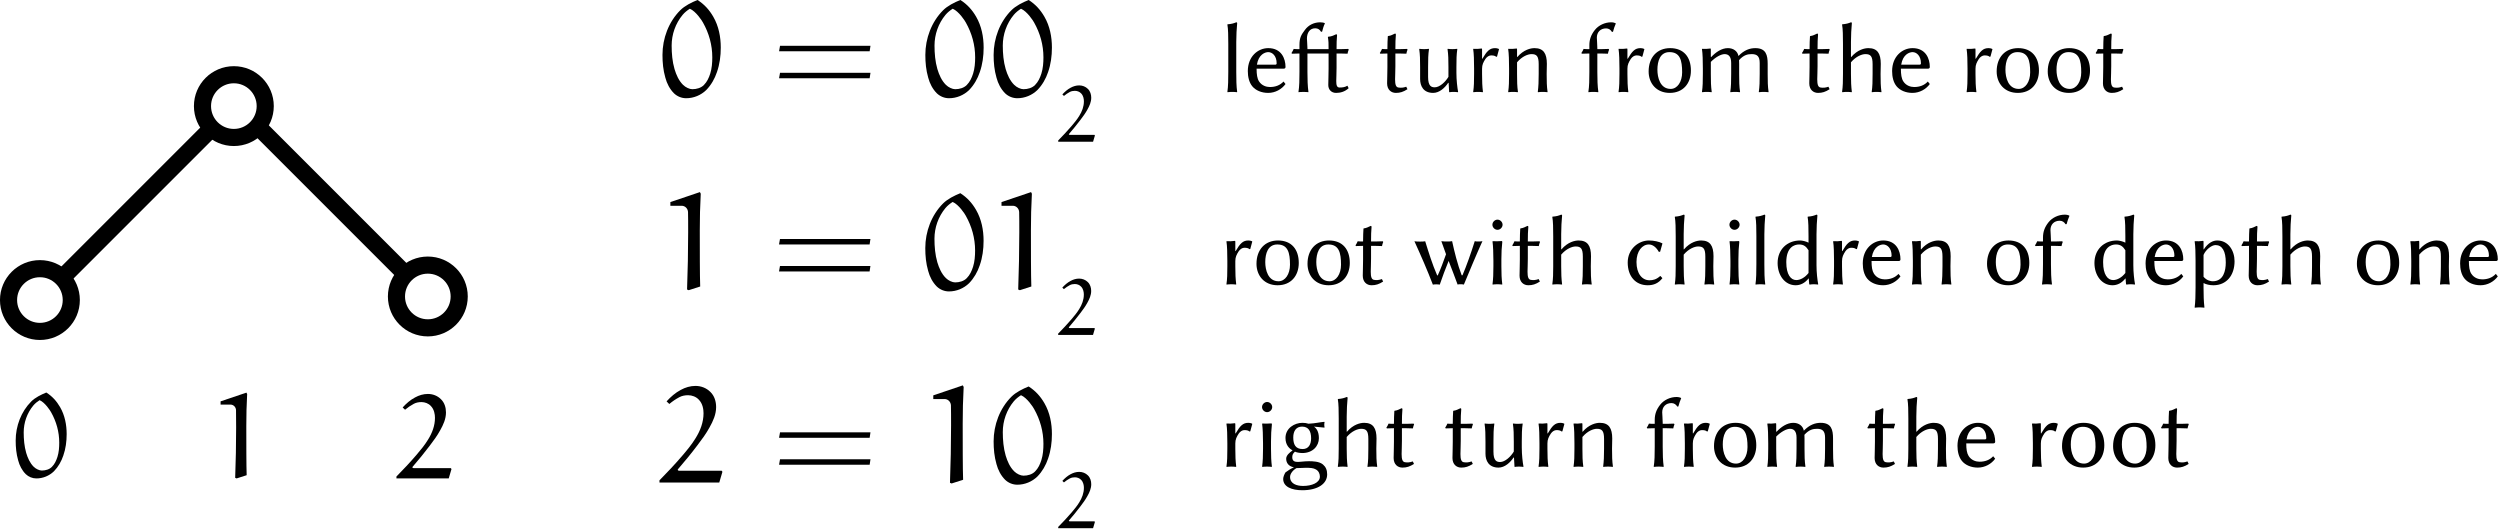 <?xml version="1.0" encoding="UTF-8" standalone="no"?>
<!DOCTYPE svg PUBLIC "-//W3C//DTD SVG 1.1//EN" "http://www.w3.org/Graphics/SVG/1.1/DTD/svg11.dtd">
<svg width="100%" height="100%" viewBox="0 0 609 129" version="1.1" xmlns="http://www.w3.org/2000/svg" xmlns:xlink="http://www.w3.org/1999/xlink" xml:space="preserve" xmlns:serif="http://www.serif.com/" style="fill-rule:evenodd;clip-rule:evenodd;stroke-linecap:round;stroke-linejoin:round;stroke-miterlimit:1.5;">
    <g transform="matrix(1,0,0,1,-982.4,-1296.99)">
        <g transform="matrix(1,0,0,1,162.215,709.384)">
            <g transform="matrix(29.15,0,0,29.15,823.014,703.743)">
                <path d="M0.29,-0.704C0.246,-0.686 0.197,-0.662 0.164,-0.629C0.079,-0.544 0.034,-0.423 0.034,-0.303C0.034,-0.245 0.039,-0.192 0.055,-0.136C0.066,-0.094 0.087,-0.053 0.118,-0.022C0.142,0.001 0.174,0.014 0.207,0.014C0.262,0.014 0.315,-0.008 0.354,-0.046C0.39,-0.083 0.416,-0.129 0.432,-0.177C0.452,-0.234 0.46,-0.295 0.46,-0.356C0.46,-0.434 0.445,-0.513 0.405,-0.582C0.376,-0.632 0.34,-0.672 0.29,-0.704ZM0.234,-0.64C0.279,-0.621 0.324,-0.551 0.33,-0.539C0.374,-0.461 0.398,-0.375 0.398,-0.285C0.398,-0.245 0.395,-0.204 0.383,-0.166C0.373,-0.135 0.36,-0.106 0.337,-0.083C0.316,-0.061 0.283,-0.052 0.252,-0.052C0.232,-0.052 0.203,-0.065 0.184,-0.084C0.153,-0.115 0.135,-0.156 0.122,-0.199C0.106,-0.254 0.101,-0.313 0.101,-0.371C0.101,-0.452 0.129,-0.532 0.181,-0.595C0.197,-0.614 0.215,-0.628 0.234,-0.64Z" style="fill-rule:nonzero;"/>
            </g>
        </g>
        <g transform="matrix(1,0,0,1,319.633,633.359)">
            <g transform="matrix(33.333,0,0,33.333,823.014,687.093)">
                <path d="M0.29,-0.704C0.246,-0.686 0.197,-0.662 0.164,-0.629C0.079,-0.544 0.034,-0.423 0.034,-0.303C0.034,-0.245 0.039,-0.192 0.055,-0.136C0.066,-0.094 0.087,-0.053 0.118,-0.022C0.142,0.001 0.174,0.014 0.207,0.014C0.262,0.014 0.315,-0.008 0.354,-0.046C0.39,-0.083 0.416,-0.129 0.432,-0.177C0.452,-0.234 0.46,-0.295 0.46,-0.356C0.46,-0.434 0.445,-0.513 0.405,-0.582C0.376,-0.632 0.34,-0.672 0.29,-0.704ZM0.234,-0.64C0.279,-0.621 0.324,-0.551 0.33,-0.539C0.374,-0.461 0.398,-0.375 0.398,-0.285C0.398,-0.245 0.395,-0.204 0.383,-0.166C0.373,-0.135 0.36,-0.106 0.337,-0.083C0.316,-0.061 0.283,-0.052 0.252,-0.052C0.232,-0.052 0.203,-0.065 0.184,-0.084C0.153,-0.115 0.135,-0.156 0.122,-0.199C0.106,-0.254 0.101,-0.313 0.101,-0.371C0.101,-0.452 0.129,-0.532 0.181,-0.595C0.197,-0.614 0.215,-0.628 0.234,-0.64Z" style="fill-rule:nonzero;"/>
            </g>
            <g transform="matrix(33.333,0,0,33.333,850.748,687.093)">
                <path d="M0.716,-0.329L0.722,-0.369L0.061,-0.369L0.054,-0.329L0.716,-0.329ZM0.716,-0.132L0.722,-0.172L0.061,-0.172L0.054,-0.132L0.716,-0.132Z" style="fill-rule:nonzero;"/>
            </g>
            <g transform="matrix(33.333,0,0,33.333,887.048,687.093)">
                <path d="M0.29,-0.704C0.246,-0.686 0.197,-0.662 0.164,-0.629C0.079,-0.544 0.034,-0.423 0.034,-0.303C0.034,-0.245 0.039,-0.192 0.055,-0.136C0.066,-0.094 0.087,-0.053 0.118,-0.022C0.142,0.001 0.174,0.014 0.207,0.014C0.262,0.014 0.315,-0.008 0.354,-0.046C0.39,-0.083 0.416,-0.129 0.432,-0.177C0.452,-0.234 0.46,-0.295 0.46,-0.356C0.46,-0.434 0.445,-0.513 0.405,-0.582C0.376,-0.632 0.34,-0.672 0.29,-0.704ZM0.234,-0.64C0.279,-0.621 0.324,-0.551 0.33,-0.539C0.374,-0.461 0.398,-0.375 0.398,-0.285C0.398,-0.245 0.395,-0.204 0.383,-0.166C0.373,-0.135 0.36,-0.106 0.337,-0.083C0.316,-0.061 0.283,-0.052 0.252,-0.052C0.232,-0.052 0.203,-0.065 0.184,-0.084C0.153,-0.115 0.135,-0.156 0.122,-0.199C0.106,-0.254 0.101,-0.313 0.101,-0.371C0.101,-0.452 0.129,-0.532 0.181,-0.595C0.197,-0.614 0.215,-0.628 0.234,-0.64Z" style="fill-rule:nonzero;"/>
            </g>
            <g transform="matrix(33.333,0,0,33.333,903.681,687.093)">
                <path d="M0.29,-0.704C0.246,-0.686 0.197,-0.662 0.164,-0.629C0.079,-0.544 0.034,-0.423 0.034,-0.303C0.034,-0.245 0.039,-0.192 0.055,-0.136C0.066,-0.094 0.087,-0.053 0.118,-0.022C0.142,0.001 0.174,0.014 0.207,0.014C0.262,0.014 0.315,-0.008 0.354,-0.046C0.39,-0.083 0.416,-0.129 0.432,-0.177C0.452,-0.234 0.46,-0.295 0.46,-0.356C0.46,-0.434 0.445,-0.513 0.405,-0.582C0.376,-0.632 0.34,-0.672 0.29,-0.704ZM0.234,-0.64C0.279,-0.621 0.324,-0.551 0.33,-0.539C0.374,-0.461 0.398,-0.375 0.398,-0.285C0.398,-0.245 0.395,-0.204 0.383,-0.166C0.373,-0.135 0.36,-0.106 0.337,-0.083C0.316,-0.061 0.283,-0.052 0.252,-0.052C0.232,-0.052 0.203,-0.065 0.184,-0.084C0.153,-0.115 0.135,-0.156 0.122,-0.199C0.106,-0.254 0.101,-0.313 0.101,-0.371C0.101,-0.452 0.129,-0.532 0.181,-0.595C0.197,-0.614 0.215,-0.628 0.234,-0.64Z" style="fill-rule:nonzero;"/>
            </g>
            <g transform="matrix(19.433,0,0,19.433,920.314,698.193)">
                <path d="M0.472,-0.08L0.467,-0.088L0.158,-0.088C0.153,-0.088 0.148,-0.089 0.146,-0.093C0.145,-0.095 0.146,-0.098 0.147,-0.099C0.197,-0.157 0.245,-0.215 0.29,-0.275C0.322,-0.317 0.353,-0.359 0.378,-0.405C0.404,-0.451 0.426,-0.5 0.426,-0.553C0.426,-0.594 0.414,-0.635 0.384,-0.664C0.355,-0.693 0.316,-0.708 0.275,-0.708C0.237,-0.708 0.201,-0.697 0.168,-0.679C0.128,-0.658 0.094,-0.628 0.064,-0.595L0.084,-0.576C0.108,-0.596 0.13,-0.611 0.158,-0.626C0.177,-0.636 0.199,-0.64 0.221,-0.64C0.25,-0.64 0.28,-0.629 0.3,-0.607C0.328,-0.578 0.334,-0.537 0.334,-0.508C0.334,-0.443 0.311,-0.382 0.276,-0.326C0.248,-0.28 0.213,-0.238 0.178,-0.197C0.125,-0.135 0.069,-0.076 0.012,-0.018L0.012,-0.002L0.449,-0.002L0.472,-0.08Z" style="fill-rule:nonzero;"/>
            </g>
        </g>
        <g transform="matrix(1,0,0,1,210.438,709.646)">
            <g transform="matrix(29.15,0,0,29.15,823.014,703.743)">
                <path d="M0.308,-0.712L0.092,-0.639L0.092,-0.612L0.175,-0.612C0.2,-0.612 0.22,-0.591 0.221,-0.566C0.222,-0.541 0.222,-0.468 0.222,-0.419C0.222,-0.279 0.219,-0.139 0.214,-0L0.226,0.005L0.31,-0.022C0.307,-0.098 0.307,-0.296 0.307,-0.432C0.307,-0.521 0.309,-0.611 0.314,-0.7L0.308,-0.712Z" style="fill-rule:nonzero;"/>
            </g>
        </g>
        <g transform="matrix(0.545,0,0,0.545,694.093,993.05)">
            <g transform="matrix(61.16,0,0,61.16,823.014,687.093)">
                <path d="M0.308,-0.712L0.092,-0.639L0.092,-0.612L0.175,-0.612C0.2,-0.612 0.22,-0.591 0.221,-0.566C0.222,-0.541 0.222,-0.468 0.222,-0.419C0.222,-0.279 0.219,-0.139 0.214,-0L0.226,0.005L0.31,-0.022C0.307,-0.098 0.307,-0.296 0.307,-0.432C0.307,-0.521 0.309,-0.611 0.314,-0.7L0.308,-0.712Z" style="fill-rule:nonzero;"/>
            </g>
            <g transform="matrix(61.16,0,0,61.16,873.9,687.093)">
                <path d="M0.716,-0.329L0.722,-0.369L0.061,-0.369L0.054,-0.329L0.716,-0.329ZM0.716,-0.132L0.722,-0.172L0.061,-0.172L0.054,-0.132L0.716,-0.132Z" style="fill-rule:nonzero;"/>
            </g>
            <g transform="matrix(61.16,0,0,61.16,940.504,687.093)">
                <path d="M0.29,-0.704C0.246,-0.686 0.197,-0.662 0.164,-0.629C0.079,-0.544 0.034,-0.423 0.034,-0.303C0.034,-0.245 0.039,-0.192 0.055,-0.136C0.066,-0.094 0.087,-0.053 0.118,-0.022C0.142,0.001 0.174,0.014 0.207,0.014C0.262,0.014 0.315,-0.008 0.354,-0.046C0.39,-0.083 0.416,-0.129 0.432,-0.177C0.452,-0.234 0.46,-0.295 0.46,-0.356C0.46,-0.434 0.445,-0.513 0.405,-0.582C0.376,-0.632 0.34,-0.672 0.29,-0.704ZM0.234,-0.64C0.279,-0.621 0.324,-0.551 0.33,-0.539C0.374,-0.461 0.398,-0.375 0.398,-0.285C0.398,-0.245 0.395,-0.204 0.383,-0.166C0.373,-0.135 0.36,-0.106 0.337,-0.083C0.316,-0.061 0.283,-0.052 0.252,-0.052C0.232,-0.052 0.203,-0.065 0.184,-0.084C0.153,-0.115 0.135,-0.156 0.122,-0.199C0.106,-0.254 0.101,-0.313 0.101,-0.371C0.101,-0.452 0.129,-0.532 0.181,-0.595C0.197,-0.614 0.215,-0.628 0.234,-0.64Z" style="fill-rule:nonzero;"/>
            </g>
            <g transform="matrix(61.16,0,0,61.16,971.023,687.093)">
                <path d="M0.308,-0.712L0.092,-0.639L0.092,-0.612L0.175,-0.612C0.2,-0.612 0.22,-0.591 0.221,-0.566C0.222,-0.541 0.222,-0.468 0.222,-0.419C0.222,-0.279 0.219,-0.139 0.214,-0L0.226,0.005L0.31,-0.022C0.307,-0.098 0.307,-0.296 0.307,-0.432C0.307,-0.521 0.309,-0.611 0.314,-0.7L0.308,-0.712Z" style="fill-rule:nonzero;"/>
            </g>
            <g transform="matrix(35.657,0,0,35.657,1001.54,707.459)">
                <path d="M0.472,-0.08L0.467,-0.088L0.158,-0.088C0.153,-0.088 0.148,-0.089 0.146,-0.093C0.145,-0.095 0.146,-0.098 0.147,-0.099C0.197,-0.157 0.245,-0.215 0.29,-0.275C0.322,-0.317 0.353,-0.359 0.378,-0.405C0.404,-0.451 0.426,-0.5 0.426,-0.553C0.426,-0.594 0.414,-0.635 0.384,-0.664C0.355,-0.693 0.316,-0.708 0.275,-0.708C0.237,-0.708 0.201,-0.697 0.168,-0.679C0.128,-0.658 0.094,-0.628 0.064,-0.595L0.084,-0.576C0.108,-0.596 0.13,-0.611 0.158,-0.626C0.177,-0.636 0.199,-0.64 0.221,-0.64C0.25,-0.64 0.28,-0.629 0.3,-0.607C0.328,-0.578 0.334,-0.537 0.334,-0.508C0.334,-0.443 0.311,-0.382 0.276,-0.326C0.248,-0.28 0.213,-0.238 0.178,-0.197C0.125,-0.135 0.069,-0.076 0.012,-0.018L0.012,-0.002L0.449,-0.002L0.472,-0.08Z" style="fill-rule:nonzero;"/>
            </g>
        </g>
        <g transform="matrix(1,0,0,1,319.633,727.505)">
            <g transform="matrix(33.333,0,0,33.333,823.014,687.093)">
                <path d="M0.472,-0.08L0.467,-0.088L0.158,-0.088C0.153,-0.088 0.148,-0.089 0.146,-0.093C0.145,-0.095 0.146,-0.098 0.147,-0.099C0.197,-0.157 0.245,-0.215 0.29,-0.275C0.322,-0.317 0.353,-0.359 0.378,-0.405C0.404,-0.451 0.426,-0.5 0.426,-0.553C0.426,-0.594 0.414,-0.635 0.384,-0.664C0.355,-0.693 0.316,-0.708 0.275,-0.708C0.237,-0.708 0.201,-0.697 0.168,-0.679C0.128,-0.658 0.094,-0.628 0.064,-0.595L0.084,-0.576C0.108,-0.596 0.13,-0.611 0.158,-0.626C0.177,-0.636 0.199,-0.64 0.221,-0.64C0.25,-0.64 0.28,-0.629 0.3,-0.607C0.328,-0.578 0.334,-0.537 0.334,-0.508C0.334,-0.443 0.311,-0.382 0.276,-0.326C0.248,-0.28 0.213,-0.238 0.178,-0.197C0.125,-0.135 0.069,-0.076 0.012,-0.018L0.012,-0.002L0.449,-0.002L0.472,-0.08Z" style="fill-rule:nonzero;"/>
            </g>
            <g transform="matrix(33.333,0,0,33.333,850.748,687.093)">
                <path d="M0.716,-0.329L0.722,-0.369L0.061,-0.369L0.054,-0.329L0.716,-0.329ZM0.716,-0.132L0.722,-0.172L0.061,-0.172L0.054,-0.132L0.716,-0.132Z" style="fill-rule:nonzero;"/>
            </g>
            <g transform="matrix(33.333,0,0,33.333,887.048,687.093)">
                <path d="M0.308,-0.712L0.092,-0.639L0.092,-0.612L0.175,-0.612C0.2,-0.612 0.22,-0.591 0.221,-0.566C0.222,-0.541 0.222,-0.468 0.222,-0.419C0.222,-0.279 0.219,-0.139 0.214,-0L0.226,0.005L0.31,-0.022C0.307,-0.098 0.307,-0.296 0.307,-0.432C0.307,-0.521 0.309,-0.611 0.314,-0.7L0.308,-0.712Z" style="fill-rule:nonzero;"/>
            </g>
            <g transform="matrix(33.333,0,0,33.333,903.681,687.093)">
                <path d="M0.29,-0.704C0.246,-0.686 0.197,-0.662 0.164,-0.629C0.079,-0.544 0.034,-0.423 0.034,-0.303C0.034,-0.245 0.039,-0.192 0.055,-0.136C0.066,-0.094 0.087,-0.053 0.118,-0.022C0.142,0.001 0.174,0.014 0.207,0.014C0.262,0.014 0.315,-0.008 0.354,-0.046C0.39,-0.083 0.416,-0.129 0.432,-0.177C0.452,-0.234 0.46,-0.295 0.46,-0.356C0.46,-0.434 0.445,-0.513 0.405,-0.582C0.376,-0.632 0.34,-0.672 0.29,-0.704ZM0.234,-0.64C0.279,-0.621 0.324,-0.551 0.33,-0.539C0.374,-0.461 0.398,-0.375 0.398,-0.285C0.398,-0.245 0.395,-0.204 0.383,-0.166C0.373,-0.135 0.36,-0.106 0.337,-0.083C0.316,-0.061 0.283,-0.052 0.252,-0.052C0.232,-0.052 0.203,-0.065 0.184,-0.084C0.153,-0.115 0.135,-0.156 0.122,-0.199C0.106,-0.254 0.101,-0.313 0.101,-0.371C0.101,-0.452 0.129,-0.532 0.181,-0.595C0.197,-0.614 0.215,-0.628 0.234,-0.64Z" style="fill-rule:nonzero;"/>
            </g>
            <g transform="matrix(19.433,0,0,19.433,920.314,698.193)">
                <path d="M0.472,-0.08L0.467,-0.088L0.158,-0.088C0.153,-0.088 0.148,-0.089 0.146,-0.093C0.145,-0.095 0.146,-0.098 0.147,-0.099C0.197,-0.157 0.245,-0.215 0.29,-0.275C0.322,-0.317 0.353,-0.359 0.378,-0.405C0.404,-0.451 0.426,-0.5 0.426,-0.553C0.426,-0.594 0.414,-0.635 0.384,-0.664C0.355,-0.693 0.316,-0.708 0.275,-0.708C0.237,-0.708 0.201,-0.697 0.168,-0.679C0.128,-0.658 0.094,-0.628 0.064,-0.595L0.084,-0.576C0.108,-0.596 0.13,-0.611 0.158,-0.626C0.177,-0.636 0.199,-0.64 0.221,-0.64C0.25,-0.64 0.28,-0.629 0.3,-0.607C0.328,-0.578 0.334,-0.537 0.334,-0.508C0.334,-0.443 0.311,-0.382 0.276,-0.326C0.248,-0.28 0.213,-0.238 0.178,-0.197C0.125,-0.135 0.069,-0.076 0.012,-0.018L0.012,-0.002L0.449,-0.002L0.472,-0.08Z" style="fill-rule:nonzero;"/>
            </g>
        </g>
        <g transform="matrix(1,0,0,1,255.607,709.85)">
            <g transform="matrix(29.15,0,0,29.15,823.014,703.743)">
                <path d="M0.472,-0.08L0.467,-0.088L0.158,-0.088C0.153,-0.088 0.148,-0.089 0.146,-0.093C0.145,-0.095 0.146,-0.098 0.147,-0.099C0.197,-0.157 0.245,-0.215 0.29,-0.275C0.322,-0.317 0.353,-0.359 0.378,-0.405C0.404,-0.451 0.426,-0.5 0.426,-0.553C0.426,-0.594 0.414,-0.635 0.384,-0.664C0.355,-0.693 0.316,-0.708 0.275,-0.708C0.237,-0.708 0.201,-0.697 0.168,-0.679C0.128,-0.658 0.094,-0.628 0.064,-0.595L0.084,-0.576C0.108,-0.596 0.13,-0.611 0.158,-0.626C0.177,-0.636 0.199,-0.64 0.221,-0.64C0.25,-0.64 0.28,-0.629 0.3,-0.607C0.328,-0.578 0.334,-0.537 0.334,-0.508C0.334,-0.443 0.311,-0.382 0.276,-0.326C0.248,-0.28 0.213,-0.238 0.178,-0.197C0.125,-0.135 0.069,-0.076 0.012,-0.018L0.012,-0.002L0.449,-0.002L0.472,-0.08Z" style="fill-rule:nonzero;"/>
            </g>
        </g>
        <g transform="matrix(1,0,0,1,-7.643,-7.643)">
            <circle cx="1047.01" cy="1330.48" r="7.643" style="fill:white;fill-opacity:0;stroke:black;stroke-width:4.17px;"/>
        </g>
        <g transform="matrix(1,0,0,1,-54.887,39.601)">
            <circle cx="1047.01" cy="1330.48" r="7.643" style="fill:white;fill-opacity:0;stroke:black;stroke-width:4.17px;"/>
        </g>
        <path d="M1033.46,1328.74L998.031,1364.17" style="fill:none;stroke:black;stroke-width:4.17px;"/>
        <g transform="matrix(-1,0,0,1,2133.63,38.732)">
            <circle cx="1047.01" cy="1330.48" r="7.643" style="fill:white;fill-opacity:0;stroke:black;stroke-width:4.17px;"/>
        </g>
        <g transform="matrix(-1,0,0,1,2078.74,-0.869)">
            <path d="M1033.46,1328.74L998.031,1364.17" style="fill:none;stroke:black;stroke-width:4.17px;"/>
        </g>
        <g transform="matrix(1,0,0,1,38.954,-13.022)">
            <g transform="matrix(24.292,0,0,24.292,1240.47,1332.4)">
                <path d="M0.09,-0.2C0.09,-0.126 0.089,-0.054 0.081,-0L0.083,0.003C0.095,0.001 0.118,-0 0.13,-0C0.142,-0 0.165,0.001 0.177,0.003L0.179,-0C0.171,-0.057 0.17,-0.125 0.17,-0.2L0.17,-0.5C0.17,-0.575 0.174,-0.625 0.179,-0.688C0.179,-0.695 0.176,-0.698 0.17,-0.698C0.145,-0.688 0.124,-0.681 0.083,-0.678L0.081,-0.675C0.089,-0.632 0.09,-0.558 0.09,-0.482L0.09,-0.2Z" style="fill-rule:nonzero;"/>
            </g>
            <g transform="matrix(24.292,0,0,24.292,1246.59,1332.4)">
                <path d="M0.125,-0.273C0.142,-0.377 0.208,-0.399 0.239,-0.399C0.279,-0.399 0.323,-0.362 0.323,-0.287C0.323,-0.278 0.319,-0.273 0.309,-0.273L0.125,-0.273ZM0.392,-0.104C0.357,-0.066 0.31,-0.049 0.255,-0.049C0.221,-0.049 0.174,-0.062 0.146,-0.106C0.128,-0.134 0.122,-0.175 0.122,-0.233L0.394,-0.233C0.405,-0.233 0.412,-0.239 0.412,-0.25C0.412,-0.334 0.371,-0.439 0.239,-0.439C0.136,-0.439 0.034,-0.356 0.034,-0.209C0.034,-0.152 0.046,-0.096 0.079,-0.056C0.113,-0.015 0.171,0.01 0.238,0.01C0.31,0.01 0.374,-0.027 0.412,-0.079L0.392,-0.104Z" style="fill-rule:nonzero;"/>
            </g>
            <g transform="matrix(24.292,0,0,24.292,1257.59,1332.4)">
                <path d="M0.099,-0.385L0.099,-0.2C0.099,-0.126 0.098,-0.054 0.089,-0L0.09,0.003C0.09,0.003 0.104,-0 0.139,-0C0.173,-0 0.187,0.003 0.187,0.003L0.189,-0C0.181,-0.057 0.179,-0.125 0.179,-0.2L0.179,-0.385L0.391,-0.385L0.391,-0.231C0.391,-0.171 0.388,-0.099 0.388,-0.069C0.388,-0.022 0.42,0.01 0.466,0.01C0.508,0.01 0.553,-0.001 0.592,-0.037L0.58,-0.062C0.553,-0.046 0.527,-0.044 0.501,-0.044C0.474,-0.044 0.468,-0.068 0.468,-0.109C0.468,-0.139 0.471,-0.182 0.471,-0.242L0.471,-0.385L0.509,-0.385C0.533,-0.385 0.568,-0.384 0.581,-0.383C0.584,-0.399 0.587,-0.409 0.593,-0.424L0.588,-0.431C0.574,-0.43 0.541,-0.429 0.518,-0.429L0.471,-0.429C0.471,-0.504 0.472,-0.51 0.476,-0.568C0.476,-0.575 0.473,-0.578 0.467,-0.578C0.442,-0.568 0.427,-0.556 0.386,-0.553L0.384,-0.55C0.391,-0.508 0.391,-0.487 0.391,-0.429L0.179,-0.429L0.179,-0.439C0.179,-0.464 0.174,-0.517 0.174,-0.535C0.174,-0.59 0.2,-0.638 0.257,-0.638C0.286,-0.638 0.304,-0.623 0.315,-0.603L0.326,-0.604C0.333,-0.631 0.343,-0.667 0.354,-0.686L0.353,-0.689C0.345,-0.694 0.327,-0.698 0.308,-0.698C0.245,-0.698 0.19,-0.671 0.154,-0.622C0.118,-0.573 0.099,-0.547 0.099,-0.469L0.099,-0.429C0.077,-0.429 0.054,-0.429 0.041,-0.431C0.034,-0.415 0.029,-0.405 0.019,-0.39L0.024,-0.383C0.042,-0.384 0.075,-0.385 0.098,-0.385L0.099,-0.385Z" style="fill-rule:nonzero;"/>
            </g>
            <g transform="matrix(24.292,0,0,24.292,1279.11,1332.4)">
                <path d="M0.095,-0.429C0.075,-0.429 0.053,-0.429 0.041,-0.431C0.034,-0.415 0.029,-0.405 0.019,-0.39L0.024,-0.383C0.041,-0.384 0.072,-0.385 0.095,-0.385L0.095,-0.248C0.095,-0.188 0.092,-0.116 0.092,-0.086C0.092,-0.021 0.134,0.01 0.18,0.01C0.222,0.01 0.254,-0 0.296,-0.027L0.284,-0.052C0.253,-0.041 0.23,-0.04 0.205,-0.044C0.181,-0.048 0.172,-0.072 0.172,-0.126C0.172,-0.156 0.175,-0.199 0.175,-0.259L0.175,-0.385L0.213,-0.385C0.237,-0.385 0.272,-0.384 0.285,-0.383C0.288,-0.399 0.291,-0.409 0.297,-0.424L0.292,-0.431C0.274,-0.43 0.245,-0.429 0.222,-0.429L0.175,-0.429C0.175,-0.504 0.176,-0.517 0.18,-0.575C0.18,-0.582 0.177,-0.585 0.171,-0.585C0.146,-0.575 0.134,-0.564 0.101,-0.56L0.099,-0.557C0.097,-0.522 0.095,-0.487 0.095,-0.429Z" style="fill-rule:nonzero;"/>
            </g>
            <g transform="matrix(24.292,0,0,24.292,1287.37,1332.4)">
                <path d="M0.365,-0.092L0.369,-0.089L0.374,-0C0.374,0.002 0.375,0.003 0.378,0.003C0.391,0.001 0.403,-0 0.418,-0C0.43,-0 0.449,0.001 0.462,0.003L0.464,-0C0.456,-0.043 0.447,-0.117 0.447,-0.192L0.447,-0.249C0.447,-0.324 0.448,-0.376 0.456,-0.429L0.454,-0.432C0.442,-0.43 0.419,-0.429 0.407,-0.429C0.395,-0.429 0.372,-0.43 0.36,-0.432L0.358,-0.429C0.366,-0.372 0.367,-0.325 0.367,-0.249L0.367,-0.151C0.337,-0.1 0.279,-0.046 0.23,-0.046C0.196,-0.046 0.163,-0.057 0.163,-0.15L0.163,-0.249C0.163,-0.324 0.164,-0.376 0.172,-0.429L0.17,-0.432C0.158,-0.43 0.135,-0.429 0.123,-0.429C0.111,-0.429 0.088,-0.43 0.076,-0.432L0.074,-0.429C0.082,-0.372 0.083,-0.325 0.083,-0.249L0.083,-0.129C0.083,-0.06 0.115,0.01 0.214,0.01C0.276,0.01 0.332,-0.041 0.365,-0.092Z" style="fill-rule:nonzero;"/>
            </g>
            <g transform="matrix(24.292,0,0,24.292,1300.42,1332.4)">
                <path d="M0.167,-0.334L0.167,-0.425C0.167,-0.433 0.166,-0.435 0.161,-0.435C0.139,-0.431 0.103,-0.43 0.08,-0.432L0.078,-0.429C0.085,-0.386 0.087,-0.31 0.087,-0.235L0.087,-0.18C0.087,-0.105 0.086,-0.054 0.078,-0L0.08,0.003C0.092,0.001 0.115,-0 0.127,-0C0.139,-0 0.162,0.001 0.174,0.003L0.176,-0C0.169,-0.057 0.167,-0.104 0.167,-0.18L0.167,-0.232C0.167,-0.274 0.18,-0.298 0.201,-0.331C0.216,-0.353 0.238,-0.366 0.257,-0.366C0.277,-0.366 0.296,-0.364 0.309,-0.352L0.317,-0.354L0.337,-0.428L0.333,-0.432C0.316,-0.437 0.315,-0.439 0.297,-0.439C0.243,-0.439 0.214,-0.408 0.17,-0.332L0.167,-0.334Z" style="fill-rule:nonzero;"/>
            </g>
            <g transform="matrix(24.292,0,0,24.292,1309.04,1332.4)">
                <path d="M0.46,-0.18C0.46,-0.212 0.462,-0.249 0.462,-0.281C0.462,-0.385 0.428,-0.439 0.338,-0.439C0.3,-0.439 0.229,-0.424 0.165,-0.349L0.163,-0.352L0.163,-0.425C0.163,-0.433 0.162,-0.435 0.157,-0.435C0.135,-0.431 0.099,-0.43 0.076,-0.432L0.074,-0.429C0.081,-0.386 0.083,-0.31 0.083,-0.235L0.083,-0.18C0.083,-0.105 0.082,-0.054 0.074,-0L0.076,0.003C0.088,0.001 0.111,-0 0.123,-0C0.135,-0 0.158,0.001 0.17,0.003L0.172,-0C0.164,-0.057 0.163,-0.104 0.163,-0.18L0.163,-0.297C0.214,-0.357 0.272,-0.379 0.308,-0.379C0.359,-0.379 0.38,-0.359 0.38,-0.278L0.38,-0.18C0.38,-0.105 0.378,-0.054 0.371,-0L0.373,0.003C0.385,0.001 0.408,-0 0.42,-0C0.432,-0 0.455,0.001 0.467,0.003L0.469,-0C0.461,-0.057 0.46,-0.104 0.46,-0.18Z" style="fill-rule:nonzero;"/>
            </g>
            <g transform="matrix(24.292,0,0,24.292,1328.21,1332.4)">
                <path d="M0.099,-0.429C0.077,-0.429 0.054,-0.429 0.041,-0.431C0.034,-0.415 0.029,-0.405 0.019,-0.39L0.024,-0.383C0.042,-0.384 0.075,-0.385 0.098,-0.385L0.099,-0.385L0.099,-0.199C0.099,-0.124 0.098,-0.054 0.089,-0L0.091,0.003C0.103,0.001 0.127,-0 0.139,-0C0.151,-0 0.175,0.001 0.187,0.003L0.189,-0C0.181,-0.057 0.179,-0.124 0.179,-0.199L0.179,-0.385L0.213,-0.385C0.237,-0.385 0.272,-0.384 0.285,-0.383C0.288,-0.399 0.291,-0.409 0.297,-0.424L0.292,-0.431C0.275,-0.43 0.245,-0.429 0.222,-0.429L0.179,-0.429L0.179,-0.438C0.179,-0.474 0.174,-0.526 0.174,-0.544C0.174,-0.599 0.21,-0.637 0.267,-0.637C0.293,-0.637 0.314,-0.622 0.325,-0.602L0.336,-0.603C0.343,-0.63 0.354,-0.664 0.364,-0.685L0.363,-0.688C0.355,-0.693 0.337,-0.698 0.318,-0.698C0.255,-0.698 0.192,-0.669 0.154,-0.621C0.116,-0.573 0.099,-0.526 0.099,-0.468L0.099,-0.429Z" style="fill-rule:nonzero;"/>
            </g>
            <g transform="matrix(24.292,0,0,24.292,1335.83,1332.4)">
                <path d="M0.167,-0.334L0.167,-0.425C0.167,-0.433 0.166,-0.435 0.161,-0.435C0.139,-0.431 0.103,-0.43 0.08,-0.432L0.078,-0.429C0.085,-0.386 0.087,-0.31 0.087,-0.235L0.087,-0.18C0.087,-0.105 0.086,-0.054 0.078,-0L0.08,0.003C0.092,0.001 0.115,-0 0.127,-0C0.139,-0 0.162,0.001 0.174,0.003L0.176,-0C0.169,-0.057 0.167,-0.104 0.167,-0.18L0.167,-0.232C0.167,-0.274 0.18,-0.298 0.201,-0.331C0.216,-0.353 0.238,-0.366 0.257,-0.366C0.277,-0.366 0.296,-0.364 0.309,-0.352L0.317,-0.354L0.337,-0.428L0.333,-0.432C0.316,-0.437 0.315,-0.439 0.297,-0.439C0.243,-0.439 0.214,-0.408 0.17,-0.332L0.167,-0.334Z" style="fill-rule:nonzero;"/>
            </g>
            <g transform="matrix(24.292,0,0,24.292,1344.13,1332.4)">
                <path d="M0.038,-0.205C0.038,-0.085 0.117,0.01 0.25,0.01C0.382,0.01 0.462,-0.083 0.462,-0.214C0.462,-0.35 0.389,-0.439 0.254,-0.439C0.123,-0.439 0.038,-0.347 0.038,-0.205ZM0.247,-0.399C0.353,-0.399 0.374,-0.317 0.374,-0.196C0.374,-0.101 0.326,-0.03 0.259,-0.03C0.153,-0.03 0.126,-0.145 0.126,-0.222C0.126,-0.309 0.153,-0.399 0.247,-0.399Z" style="fill-rule:nonzero;"/>
            </g>
            <g transform="matrix(24.292,0,0,24.292,1356.27,1332.4)">
                <path d="M0.162,-0.352L0.162,-0.425C0.162,-0.433 0.161,-0.435 0.156,-0.435C0.134,-0.431 0.098,-0.43 0.075,-0.432L0.073,-0.429C0.08,-0.386 0.082,-0.31 0.082,-0.235L0.082,-0.18C0.082,-0.105 0.081,-0.054 0.073,-0L0.075,0.003C0.087,0.001 0.11,-0 0.122,-0C0.134,-0 0.157,0.001 0.169,0.003L0.171,-0C0.163,-0.057 0.162,-0.104 0.162,-0.18L0.162,-0.301C0.209,-0.349 0.265,-0.379 0.3,-0.379C0.338,-0.379 0.366,-0.357 0.366,-0.29L0.366,-0.18C0.366,-0.105 0.365,-0.054 0.357,-0L0.359,0.003C0.371,0.001 0.394,-0 0.406,-0C0.418,-0 0.441,0.001 0.453,0.003L0.455,-0C0.447,-0.057 0.446,-0.104 0.446,-0.18L0.446,-0.281C0.446,-0.295 0.446,-0.307 0.445,-0.319C0.493,-0.372 0.533,-0.379 0.572,-0.379C0.626,-0.379 0.652,-0.357 0.652,-0.29L0.652,-0.18C0.652,-0.105 0.651,-0.054 0.643,-0L0.645,0.003C0.657,0.001 0.68,-0 0.692,-0C0.704,-0 0.727,0.001 0.739,0.003L0.741,-0C0.733,-0.057 0.732,-0.104 0.732,-0.18L0.732,-0.28C0.732,-0.369 0.716,-0.439 0.608,-0.439C0.554,-0.439 0.496,-0.42 0.439,-0.36C0.43,-0.408 0.389,-0.439 0.333,-0.439C0.271,-0.439 0.212,-0.399 0.165,-0.349L0.162,-0.352Z" style="fill-rule:nonzero;"/>
            </g>
            <g transform="matrix(24.292,0,0,24.292,1381.95,1332.4)">
                <path d="M0.095,-0.429C0.075,-0.429 0.053,-0.429 0.041,-0.431C0.034,-0.415 0.029,-0.405 0.019,-0.39L0.024,-0.383C0.041,-0.384 0.072,-0.385 0.095,-0.385L0.095,-0.248C0.095,-0.188 0.092,-0.116 0.092,-0.086C0.092,-0.021 0.134,0.01 0.18,0.01C0.222,0.01 0.254,-0 0.296,-0.027L0.284,-0.052C0.253,-0.041 0.23,-0.04 0.205,-0.044C0.181,-0.048 0.172,-0.072 0.172,-0.126C0.172,-0.156 0.175,-0.199 0.175,-0.259L0.175,-0.385L0.213,-0.385C0.237,-0.385 0.272,-0.384 0.285,-0.383C0.288,-0.399 0.291,-0.409 0.297,-0.424L0.292,-0.431C0.274,-0.43 0.245,-0.429 0.222,-0.429L0.175,-0.429C0.175,-0.504 0.176,-0.517 0.18,-0.575C0.18,-0.582 0.177,-0.585 0.171,-0.585C0.146,-0.575 0.134,-0.564 0.101,-0.56L0.099,-0.557C0.097,-0.522 0.095,-0.487 0.095,-0.429Z" style="fill-rule:nonzero;"/>
            </g>
            <g transform="matrix(24.292,0,0,24.292,1390.21,1332.4)">
                <path d="M0.17,-0.352L0.17,-0.501C0.17,-0.575 0.174,-0.627 0.179,-0.688C0.179,-0.695 0.176,-0.698 0.17,-0.698C0.145,-0.688 0.124,-0.681 0.083,-0.678L0.081,-0.675C0.089,-0.632 0.09,-0.557 0.09,-0.481L0.09,-0.18C0.09,-0.106 0.089,-0.056 0.081,-0L0.083,0.003C0.095,0.001 0.118,-0 0.13,-0C0.142,-0 0.165,0.001 0.177,0.003L0.179,-0C0.172,-0.057 0.17,-0.104 0.17,-0.18L0.17,-0.297C0.221,-0.357 0.28,-0.379 0.315,-0.379C0.366,-0.379 0.387,-0.359 0.387,-0.278L0.387,-0.18C0.387,-0.105 0.386,-0.054 0.378,-0L0.38,0.003C0.392,0.001 0.415,-0 0.427,-0C0.439,-0 0.462,0.001 0.474,0.003L0.476,-0C0.468,-0.057 0.467,-0.104 0.467,-0.18C0.467,-0.212 0.469,-0.249 0.469,-0.281C0.469,-0.385 0.435,-0.439 0.345,-0.439C0.307,-0.439 0.236,-0.424 0.172,-0.349L0.17,-0.352Z" style="fill-rule:nonzero;"/>
            </g>
            <g transform="matrix(24.292,0,0,24.292,1403.54,1332.4)">
                <path d="M0.125,-0.273C0.142,-0.377 0.208,-0.399 0.239,-0.399C0.279,-0.399 0.323,-0.362 0.323,-0.287C0.323,-0.278 0.319,-0.273 0.309,-0.273L0.125,-0.273ZM0.392,-0.104C0.357,-0.066 0.31,-0.049 0.255,-0.049C0.221,-0.049 0.174,-0.062 0.146,-0.106C0.128,-0.134 0.122,-0.175 0.122,-0.233L0.394,-0.233C0.405,-0.233 0.412,-0.239 0.412,-0.25C0.412,-0.334 0.371,-0.439 0.239,-0.439C0.136,-0.439 0.034,-0.356 0.034,-0.209C0.034,-0.152 0.046,-0.096 0.079,-0.056C0.113,-0.015 0.171,0.01 0.238,0.01C0.31,0.01 0.374,-0.027 0.412,-0.079L0.392,-0.104Z" style="fill-rule:nonzero;"/>
            </g>
            <g transform="matrix(24.292,0,0,24.292,1420.62,1332.4)">
                <path d="M0.167,-0.334L0.167,-0.425C0.167,-0.433 0.166,-0.435 0.161,-0.435C0.139,-0.431 0.103,-0.43 0.08,-0.432L0.078,-0.429C0.085,-0.386 0.087,-0.31 0.087,-0.235L0.087,-0.18C0.087,-0.105 0.086,-0.054 0.078,-0L0.08,0.003C0.092,0.001 0.115,-0 0.127,-0C0.139,-0 0.162,0.001 0.174,0.003L0.176,-0C0.169,-0.057 0.167,-0.104 0.167,-0.18L0.167,-0.232C0.167,-0.274 0.18,-0.298 0.201,-0.331C0.216,-0.353 0.238,-0.366 0.257,-0.366C0.277,-0.366 0.296,-0.364 0.309,-0.352L0.317,-0.354L0.337,-0.428L0.333,-0.432C0.316,-0.437 0.315,-0.439 0.297,-0.439C0.243,-0.439 0.214,-0.408 0.17,-0.332L0.167,-0.334Z" style="fill-rule:nonzero;"/>
            </g>
            <g transform="matrix(24.292,0,0,24.292,1428.91,1332.4)">
                <path d="M0.038,-0.205C0.038,-0.085 0.117,0.01 0.25,0.01C0.382,0.01 0.462,-0.083 0.462,-0.214C0.462,-0.35 0.389,-0.439 0.254,-0.439C0.123,-0.439 0.038,-0.347 0.038,-0.205ZM0.247,-0.399C0.353,-0.399 0.374,-0.317 0.374,-0.196C0.374,-0.101 0.326,-0.03 0.259,-0.03C0.153,-0.03 0.126,-0.145 0.126,-0.222C0.126,-0.309 0.153,-0.399 0.247,-0.399Z" style="fill-rule:nonzero;"/>
            </g>
            <g transform="matrix(24.292,0,0,24.292,1441.35,1332.4)">
                <path d="M0.038,-0.205C0.038,-0.085 0.117,0.01 0.25,0.01C0.382,0.01 0.462,-0.083 0.462,-0.214C0.462,-0.35 0.389,-0.439 0.254,-0.439C0.123,-0.439 0.038,-0.347 0.038,-0.205ZM0.247,-0.399C0.353,-0.399 0.374,-0.317 0.374,-0.196C0.374,-0.101 0.326,-0.03 0.259,-0.03C0.153,-0.03 0.126,-0.145 0.126,-0.222C0.126,-0.309 0.153,-0.399 0.247,-0.399Z" style="fill-rule:nonzero;"/>
            </g>
            <g transform="matrix(24.292,0,0,24.292,1453.49,1332.4)">
                <path d="M0.095,-0.429C0.075,-0.429 0.053,-0.429 0.041,-0.431C0.034,-0.415 0.029,-0.405 0.019,-0.39L0.024,-0.383C0.041,-0.384 0.072,-0.385 0.095,-0.385L0.095,-0.248C0.095,-0.188 0.092,-0.116 0.092,-0.086C0.092,-0.021 0.134,0.01 0.18,0.01C0.222,0.01 0.254,-0 0.296,-0.027L0.284,-0.052C0.253,-0.041 0.23,-0.04 0.205,-0.044C0.181,-0.048 0.172,-0.072 0.172,-0.126C0.172,-0.156 0.175,-0.199 0.175,-0.259L0.175,-0.385L0.213,-0.385C0.237,-0.385 0.272,-0.384 0.285,-0.383C0.288,-0.399 0.291,-0.409 0.297,-0.424L0.292,-0.431C0.274,-0.43 0.245,-0.429 0.222,-0.429L0.175,-0.429C0.175,-0.504 0.176,-0.517 0.18,-0.575C0.18,-0.582 0.177,-0.585 0.171,-0.585C0.146,-0.575 0.134,-0.564 0.101,-0.56L0.099,-0.557C0.097,-0.522 0.095,-0.487 0.095,-0.429Z" style="fill-rule:nonzero;"/>
            </g>
        </g>
        <g transform="matrix(1,0,0,1,38.797,78.254)">
            <g transform="matrix(24.292,0,0,24.292,1240.47,1332.4)">
                <path d="M0.167,-0.334L0.167,-0.425C0.167,-0.433 0.166,-0.435 0.161,-0.435C0.139,-0.431 0.103,-0.43 0.08,-0.432L0.078,-0.429C0.085,-0.386 0.087,-0.31 0.087,-0.235L0.087,-0.18C0.087,-0.105 0.086,-0.054 0.078,-0L0.08,0.003C0.092,0.001 0.115,-0 0.127,-0C0.139,-0 0.162,0.001 0.174,0.003L0.176,-0C0.169,-0.057 0.167,-0.104 0.167,-0.18L0.167,-0.232C0.167,-0.274 0.18,-0.298 0.201,-0.331C0.216,-0.353 0.238,-0.366 0.257,-0.366C0.277,-0.366 0.296,-0.364 0.309,-0.352L0.317,-0.354L0.337,-0.428L0.333,-0.432C0.316,-0.437 0.315,-0.439 0.297,-0.439C0.243,-0.439 0.214,-0.408 0.17,-0.332L0.167,-0.334Z" style="fill-rule:nonzero;"/>
            </g>
            <g transform="matrix(24.292,0,0,24.292,1249.09,1332.4)">
                <path d="M0.08,-0.597C0.08,-0.57 0.104,-0.546 0.131,-0.546C0.158,-0.546 0.182,-0.57 0.182,-0.597C0.182,-0.624 0.158,-0.648 0.131,-0.648C0.104,-0.648 0.08,-0.624 0.08,-0.597ZM0.09,-0.235L0.09,-0.18C0.09,-0.105 0.088,-0.054 0.081,-0L0.083,0.003C0.095,0.001 0.118,-0 0.13,-0C0.142,-0 0.165,0.001 0.177,0.003L0.179,-0C0.172,-0.057 0.17,-0.104 0.17,-0.18L0.17,-0.251C0.17,-0.326 0.173,-0.362 0.179,-0.423C0.179,-0.432 0.178,-0.433 0.17,-0.433C0.147,-0.431 0.104,-0.43 0.083,-0.432L0.081,-0.429C0.087,-0.386 0.09,-0.31 0.09,-0.235Z" style="fill-rule:nonzero;"/>
            </g>
            <g transform="matrix(24.292,0,0,24.292,1255.41,1332.4)">
                <path d="M0.101,0.104C0.101,0.071 0.131,0.034 0.166,0.015C0.196,0.015 0.241,0.012 0.255,0.012C0.303,0.012 0.334,0.013 0.361,0.029C0.39,0.046 0.4,0.075 0.4,0.101C0.4,0.162 0.318,0.194 0.232,0.194C0.167,0.194 0.101,0.172 0.101,0.104ZM0.39,-0.285C0.39,-0.354 0.363,-0.386 0.34,-0.401C0.37,-0.399 0.403,-0.395 0.444,-0.391L0.447,-0.394C0.445,-0.403 0.444,-0.411 0.444,-0.42C0.444,-0.429 0.445,-0.437 0.447,-0.446L0.444,-0.449C0.396,-0.445 0.361,-0.434 0.286,-0.43C0.268,-0.436 0.247,-0.439 0.225,-0.439C0.146,-0.439 0.055,-0.386 0.055,-0.287C0.055,-0.212 0.098,-0.178 0.126,-0.162C0.097,-0.142 0.062,-0.113 0.062,-0.079C0.062,-0.038 0.086,-0.002 0.14,0.007C0.112,0.019 0.081,0.038 0.055,0.058C0.043,0.077 0.032,0.105 0.032,0.124C0.032,0.203 0.118,0.237 0.224,0.237C0.38,0.237 0.473,0.172 0.473,0.078C0.473,0.034 0.459,0.003 0.431,-0.021C0.394,-0.053 0.325,-0.054 0.29,-0.054C0.273,-0.054 0.233,-0.052 0.21,-0.049C0.196,-0.048 0.186,-0.047 0.181,-0.047C0.153,-0.047 0.123,-0.051 0.123,-0.094C0.123,-0.114 0.128,-0.131 0.15,-0.15C0.163,-0.143 0.194,-0.136 0.224,-0.136C0.328,-0.136 0.39,-0.206 0.39,-0.285ZM0.312,-0.284C0.312,-0.223 0.287,-0.176 0.227,-0.176C0.155,-0.176 0.133,-0.223 0.133,-0.292C0.133,-0.358 0.163,-0.401 0.221,-0.401C0.286,-0.401 0.312,-0.355 0.312,-0.284Z" style="fill-rule:nonzero;"/>
            </g>
            <g transform="matrix(24.292,0,0,24.292,1267.53,1332.4)">
                <path d="M0.17,-0.352L0.17,-0.501C0.17,-0.575 0.174,-0.627 0.179,-0.688C0.179,-0.695 0.176,-0.698 0.17,-0.698C0.145,-0.688 0.124,-0.681 0.083,-0.678L0.081,-0.675C0.089,-0.632 0.09,-0.557 0.09,-0.481L0.09,-0.18C0.09,-0.106 0.089,-0.056 0.081,-0L0.083,0.003C0.095,0.001 0.118,-0 0.13,-0C0.142,-0 0.165,0.001 0.177,0.003L0.179,-0C0.172,-0.057 0.17,-0.104 0.17,-0.18L0.17,-0.297C0.221,-0.357 0.28,-0.379 0.315,-0.379C0.366,-0.379 0.387,-0.359 0.387,-0.278L0.387,-0.18C0.387,-0.105 0.386,-0.054 0.378,-0L0.38,0.003C0.392,0.001 0.415,-0 0.427,-0C0.439,-0 0.462,0.001 0.474,0.003L0.476,-0C0.468,-0.057 0.467,-0.104 0.467,-0.18C0.467,-0.212 0.469,-0.249 0.469,-0.281C0.469,-0.385 0.435,-0.439 0.345,-0.439C0.307,-0.439 0.236,-0.424 0.172,-0.349L0.17,-0.352Z" style="fill-rule:nonzero;"/>
            </g>
            <g transform="matrix(24.292,0,0,24.292,1280.86,1332.4)">
                <path d="M0.095,-0.429C0.075,-0.429 0.053,-0.429 0.041,-0.431C0.034,-0.415 0.029,-0.405 0.019,-0.39L0.024,-0.383C0.041,-0.384 0.072,-0.385 0.095,-0.385L0.095,-0.248C0.095,-0.188 0.092,-0.116 0.092,-0.086C0.092,-0.021 0.134,0.01 0.18,0.01C0.222,0.01 0.254,-0 0.296,-0.027L0.284,-0.052C0.253,-0.041 0.23,-0.04 0.205,-0.044C0.181,-0.048 0.172,-0.072 0.172,-0.126C0.172,-0.156 0.175,-0.199 0.175,-0.259L0.175,-0.385L0.213,-0.385C0.237,-0.385 0.272,-0.384 0.285,-0.383C0.288,-0.399 0.291,-0.409 0.297,-0.424L0.292,-0.431C0.274,-0.43 0.245,-0.429 0.222,-0.429L0.175,-0.429C0.175,-0.504 0.176,-0.517 0.18,-0.575C0.18,-0.582 0.177,-0.585 0.171,-0.585C0.146,-0.575 0.134,-0.564 0.101,-0.56L0.099,-0.557C0.097,-0.522 0.095,-0.487 0.095,-0.429Z" style="fill-rule:nonzero;"/>
            </g>
            <g transform="matrix(24.292,0,0,24.292,1295.19,1332.4)">
                <path d="M0.095,-0.429C0.075,-0.429 0.053,-0.429 0.041,-0.431C0.034,-0.415 0.029,-0.405 0.019,-0.39L0.024,-0.383C0.041,-0.384 0.072,-0.385 0.095,-0.385L0.095,-0.248C0.095,-0.188 0.092,-0.116 0.092,-0.086C0.092,-0.021 0.134,0.01 0.18,0.01C0.222,0.01 0.254,-0 0.296,-0.027L0.284,-0.052C0.253,-0.041 0.23,-0.04 0.205,-0.044C0.181,-0.048 0.172,-0.072 0.172,-0.126C0.172,-0.156 0.175,-0.199 0.175,-0.259L0.175,-0.385L0.213,-0.385C0.237,-0.385 0.272,-0.384 0.285,-0.383C0.288,-0.399 0.291,-0.409 0.297,-0.424L0.292,-0.431C0.274,-0.43 0.245,-0.429 0.222,-0.429L0.175,-0.429C0.175,-0.504 0.176,-0.517 0.18,-0.575C0.18,-0.582 0.177,-0.585 0.171,-0.585C0.146,-0.575 0.134,-0.564 0.101,-0.56L0.099,-0.557C0.097,-0.522 0.095,-0.487 0.095,-0.429Z" style="fill-rule:nonzero;"/>
            </g>
            <g transform="matrix(24.292,0,0,24.292,1303.45,1332.4)">
                <path d="M0.365,-0.092L0.369,-0.089L0.374,-0C0.374,0.002 0.375,0.003 0.378,0.003C0.391,0.001 0.403,-0 0.418,-0C0.43,-0 0.449,0.001 0.462,0.003L0.464,-0C0.456,-0.043 0.447,-0.117 0.447,-0.192L0.447,-0.249C0.447,-0.324 0.448,-0.376 0.456,-0.429L0.454,-0.432C0.442,-0.43 0.419,-0.429 0.407,-0.429C0.395,-0.429 0.372,-0.43 0.36,-0.432L0.358,-0.429C0.366,-0.372 0.367,-0.325 0.367,-0.249L0.367,-0.151C0.337,-0.1 0.279,-0.046 0.23,-0.046C0.196,-0.046 0.163,-0.057 0.163,-0.15L0.163,-0.249C0.163,-0.324 0.164,-0.376 0.172,-0.429L0.17,-0.432C0.158,-0.43 0.135,-0.429 0.123,-0.429C0.111,-0.429 0.088,-0.43 0.076,-0.432L0.074,-0.429C0.082,-0.372 0.083,-0.325 0.083,-0.249L0.083,-0.129C0.083,-0.06 0.115,0.01 0.214,0.01C0.276,0.01 0.332,-0.041 0.365,-0.092Z" style="fill-rule:nonzero;"/>
            </g>
            <g transform="matrix(24.292,0,0,24.292,1316.5,1332.4)">
                <path d="M0.167,-0.334L0.167,-0.425C0.167,-0.433 0.166,-0.435 0.161,-0.435C0.139,-0.431 0.103,-0.43 0.08,-0.432L0.078,-0.429C0.085,-0.386 0.087,-0.31 0.087,-0.235L0.087,-0.18C0.087,-0.105 0.086,-0.054 0.078,-0L0.08,0.003C0.092,0.001 0.115,-0 0.127,-0C0.139,-0 0.162,0.001 0.174,0.003L0.176,-0C0.169,-0.057 0.167,-0.104 0.167,-0.18L0.167,-0.232C0.167,-0.274 0.18,-0.298 0.201,-0.331C0.216,-0.353 0.238,-0.366 0.257,-0.366C0.277,-0.366 0.296,-0.364 0.309,-0.352L0.317,-0.354L0.337,-0.428L0.333,-0.432C0.316,-0.437 0.315,-0.439 0.297,-0.439C0.243,-0.439 0.214,-0.408 0.17,-0.332L0.167,-0.334Z" style="fill-rule:nonzero;"/>
            </g>
            <g transform="matrix(24.292,0,0,24.292,1325.12,1332.4)">
                <path d="M0.46,-0.18C0.46,-0.212 0.462,-0.249 0.462,-0.281C0.462,-0.385 0.428,-0.439 0.338,-0.439C0.3,-0.439 0.229,-0.424 0.165,-0.349L0.163,-0.352L0.163,-0.425C0.163,-0.433 0.162,-0.435 0.157,-0.435C0.135,-0.431 0.099,-0.43 0.076,-0.432L0.074,-0.429C0.081,-0.386 0.083,-0.31 0.083,-0.235L0.083,-0.18C0.083,-0.105 0.082,-0.054 0.074,-0L0.076,0.003C0.088,0.001 0.111,-0 0.123,-0C0.135,-0 0.158,0.001 0.17,0.003L0.172,-0C0.164,-0.057 0.163,-0.104 0.163,-0.18L0.163,-0.297C0.214,-0.357 0.272,-0.379 0.308,-0.379C0.359,-0.379 0.38,-0.359 0.38,-0.278L0.38,-0.18C0.38,-0.105 0.378,-0.054 0.371,-0L0.373,0.003C0.385,0.001 0.408,-0 0.42,-0C0.432,-0 0.455,0.001 0.467,0.003L0.469,-0C0.461,-0.057 0.46,-0.104 0.46,-0.18Z" style="fill-rule:nonzero;"/>
            </g>
            <g transform="matrix(24.292,0,0,24.292,1344.29,1332.4)">
                <path d="M0.099,-0.429C0.077,-0.429 0.054,-0.429 0.041,-0.431C0.034,-0.415 0.029,-0.405 0.019,-0.39L0.024,-0.383C0.042,-0.384 0.075,-0.385 0.098,-0.385L0.099,-0.385L0.099,-0.199C0.099,-0.124 0.098,-0.054 0.089,-0L0.091,0.003C0.103,0.001 0.127,-0 0.139,-0C0.151,-0 0.175,0.001 0.187,0.003L0.189,-0C0.181,-0.057 0.179,-0.124 0.179,-0.199L0.179,-0.385L0.213,-0.385C0.237,-0.385 0.272,-0.384 0.285,-0.383C0.288,-0.399 0.291,-0.409 0.297,-0.424L0.292,-0.431C0.275,-0.43 0.245,-0.429 0.222,-0.429L0.179,-0.429L0.179,-0.438C0.179,-0.474 0.174,-0.526 0.174,-0.544C0.174,-0.599 0.21,-0.637 0.267,-0.637C0.293,-0.637 0.314,-0.622 0.325,-0.602L0.336,-0.603C0.343,-0.63 0.354,-0.664 0.364,-0.685L0.363,-0.688C0.355,-0.693 0.337,-0.698 0.318,-0.698C0.255,-0.698 0.192,-0.669 0.154,-0.621C0.116,-0.573 0.099,-0.526 0.099,-0.468L0.099,-0.429Z" style="fill-rule:nonzero;"/>
            </g>
            <g transform="matrix(24.292,0,0,24.292,1351.92,1332.4)">
                <path d="M0.167,-0.334L0.167,-0.425C0.167,-0.433 0.166,-0.435 0.161,-0.435C0.139,-0.431 0.103,-0.43 0.08,-0.432L0.078,-0.429C0.085,-0.386 0.087,-0.31 0.087,-0.235L0.087,-0.18C0.087,-0.105 0.086,-0.054 0.078,-0L0.08,0.003C0.092,0.001 0.115,-0 0.127,-0C0.139,-0 0.162,0.001 0.174,0.003L0.176,-0C0.169,-0.057 0.167,-0.104 0.167,-0.18L0.167,-0.232C0.167,-0.274 0.18,-0.298 0.201,-0.331C0.216,-0.353 0.238,-0.366 0.257,-0.366C0.277,-0.366 0.296,-0.364 0.309,-0.352L0.317,-0.354L0.337,-0.428L0.333,-0.432C0.316,-0.437 0.315,-0.439 0.297,-0.439C0.243,-0.439 0.214,-0.408 0.17,-0.332L0.167,-0.334Z" style="fill-rule:nonzero;"/>
            </g>
            <g transform="matrix(24.292,0,0,24.292,1360.21,1332.4)">
                <path d="M0.038,-0.205C0.038,-0.085 0.117,0.01 0.25,0.01C0.382,0.01 0.462,-0.083 0.462,-0.214C0.462,-0.35 0.389,-0.439 0.254,-0.439C0.123,-0.439 0.038,-0.347 0.038,-0.205ZM0.247,-0.399C0.353,-0.399 0.374,-0.317 0.374,-0.196C0.374,-0.101 0.326,-0.03 0.259,-0.03C0.153,-0.03 0.126,-0.145 0.126,-0.222C0.126,-0.309 0.153,-0.399 0.247,-0.399Z" style="fill-rule:nonzero;"/>
            </g>
            <g transform="matrix(24.292,0,0,24.292,1372.35,1332.4)">
                <path d="M0.162,-0.352L0.162,-0.425C0.162,-0.433 0.161,-0.435 0.156,-0.435C0.134,-0.431 0.098,-0.43 0.075,-0.432L0.073,-0.429C0.08,-0.386 0.082,-0.31 0.082,-0.235L0.082,-0.18C0.082,-0.105 0.081,-0.054 0.073,-0L0.075,0.003C0.087,0.001 0.11,-0 0.122,-0C0.134,-0 0.157,0.001 0.169,0.003L0.171,-0C0.163,-0.057 0.162,-0.104 0.162,-0.18L0.162,-0.301C0.209,-0.349 0.265,-0.379 0.3,-0.379C0.338,-0.379 0.366,-0.357 0.366,-0.29L0.366,-0.18C0.366,-0.105 0.365,-0.054 0.357,-0L0.359,0.003C0.371,0.001 0.394,-0 0.406,-0C0.418,-0 0.441,0.001 0.453,0.003L0.455,-0C0.447,-0.057 0.446,-0.104 0.446,-0.18L0.446,-0.281C0.446,-0.295 0.446,-0.307 0.445,-0.319C0.493,-0.372 0.533,-0.379 0.572,-0.379C0.626,-0.379 0.652,-0.357 0.652,-0.29L0.652,-0.18C0.652,-0.105 0.651,-0.054 0.643,-0L0.645,0.003C0.657,0.001 0.68,-0 0.692,-0C0.704,-0 0.727,0.001 0.739,0.003L0.741,-0C0.733,-0.057 0.732,-0.104 0.732,-0.18L0.732,-0.28C0.732,-0.369 0.716,-0.439 0.608,-0.439C0.554,-0.439 0.496,-0.42 0.439,-0.36C0.43,-0.408 0.389,-0.439 0.333,-0.439C0.271,-0.439 0.212,-0.399 0.165,-0.349L0.162,-0.352Z" style="fill-rule:nonzero;"/>
            </g>
            <g transform="matrix(24.292,0,0,24.292,1398.03,1332.4)">
                <path d="M0.095,-0.429C0.075,-0.429 0.053,-0.429 0.041,-0.431C0.034,-0.415 0.029,-0.405 0.019,-0.39L0.024,-0.383C0.041,-0.384 0.072,-0.385 0.095,-0.385L0.095,-0.248C0.095,-0.188 0.092,-0.116 0.092,-0.086C0.092,-0.021 0.134,0.01 0.18,0.01C0.222,0.01 0.254,-0 0.296,-0.027L0.284,-0.052C0.253,-0.041 0.23,-0.04 0.205,-0.044C0.181,-0.048 0.172,-0.072 0.172,-0.126C0.172,-0.156 0.175,-0.199 0.175,-0.259L0.175,-0.385L0.213,-0.385C0.237,-0.385 0.272,-0.384 0.285,-0.383C0.288,-0.399 0.291,-0.409 0.297,-0.424L0.292,-0.431C0.274,-0.43 0.245,-0.429 0.222,-0.429L0.175,-0.429C0.175,-0.504 0.176,-0.517 0.18,-0.575C0.18,-0.582 0.177,-0.585 0.171,-0.585C0.146,-0.575 0.134,-0.564 0.101,-0.56L0.099,-0.557C0.097,-0.522 0.095,-0.487 0.095,-0.429Z" style="fill-rule:nonzero;"/>
            </g>
            <g transform="matrix(24.292,0,0,24.292,1406.29,1332.4)">
                <path d="M0.17,-0.352L0.17,-0.501C0.17,-0.575 0.174,-0.627 0.179,-0.688C0.179,-0.695 0.176,-0.698 0.17,-0.698C0.145,-0.688 0.124,-0.681 0.083,-0.678L0.081,-0.675C0.089,-0.632 0.09,-0.557 0.09,-0.481L0.09,-0.18C0.09,-0.106 0.089,-0.056 0.081,-0L0.083,0.003C0.095,0.001 0.118,-0 0.13,-0C0.142,-0 0.165,0.001 0.177,0.003L0.179,-0C0.172,-0.057 0.17,-0.104 0.17,-0.18L0.17,-0.297C0.221,-0.357 0.28,-0.379 0.315,-0.379C0.366,-0.379 0.387,-0.359 0.387,-0.278L0.387,-0.18C0.387,-0.105 0.386,-0.054 0.378,-0L0.38,0.003C0.392,0.001 0.415,-0 0.427,-0C0.439,-0 0.462,0.001 0.474,0.003L0.476,-0C0.468,-0.057 0.467,-0.104 0.467,-0.18C0.467,-0.212 0.469,-0.249 0.469,-0.281C0.469,-0.385 0.435,-0.439 0.345,-0.439C0.307,-0.439 0.236,-0.424 0.172,-0.349L0.17,-0.352Z" style="fill-rule:nonzero;"/>
            </g>
            <g transform="matrix(24.292,0,0,24.292,1419.62,1332.4)">
                <path d="M0.125,-0.273C0.142,-0.377 0.208,-0.399 0.239,-0.399C0.279,-0.399 0.323,-0.362 0.323,-0.287C0.323,-0.278 0.319,-0.273 0.309,-0.273L0.125,-0.273ZM0.392,-0.104C0.357,-0.066 0.31,-0.049 0.255,-0.049C0.221,-0.049 0.174,-0.062 0.146,-0.106C0.128,-0.134 0.122,-0.175 0.122,-0.233L0.394,-0.233C0.405,-0.233 0.412,-0.239 0.412,-0.25C0.412,-0.334 0.371,-0.439 0.239,-0.439C0.136,-0.439 0.034,-0.356 0.034,-0.209C0.034,-0.152 0.046,-0.096 0.079,-0.056C0.113,-0.015 0.171,0.01 0.238,0.01C0.31,0.01 0.374,-0.027 0.412,-0.079L0.392,-0.104Z" style="fill-rule:nonzero;"/>
            </g>
            <g transform="matrix(24.292,0,0,24.292,1436.7,1332.4)">
                <path d="M0.167,-0.334L0.167,-0.425C0.167,-0.433 0.166,-0.435 0.161,-0.435C0.139,-0.431 0.103,-0.43 0.08,-0.432L0.078,-0.429C0.085,-0.386 0.087,-0.31 0.087,-0.235L0.087,-0.18C0.087,-0.105 0.086,-0.054 0.078,-0L0.08,0.003C0.092,0.001 0.115,-0 0.127,-0C0.139,-0 0.162,0.001 0.174,0.003L0.176,-0C0.169,-0.057 0.167,-0.104 0.167,-0.18L0.167,-0.232C0.167,-0.274 0.18,-0.298 0.201,-0.331C0.216,-0.353 0.238,-0.366 0.257,-0.366C0.277,-0.366 0.296,-0.364 0.309,-0.352L0.317,-0.354L0.337,-0.428L0.333,-0.432C0.316,-0.437 0.315,-0.439 0.297,-0.439C0.243,-0.439 0.214,-0.408 0.17,-0.332L0.167,-0.334Z" style="fill-rule:nonzero;"/>
            </g>
            <g transform="matrix(24.292,0,0,24.292,1444.99,1332.4)">
                <path d="M0.038,-0.205C0.038,-0.085 0.117,0.01 0.25,0.01C0.382,0.01 0.462,-0.083 0.462,-0.214C0.462,-0.35 0.389,-0.439 0.254,-0.439C0.123,-0.439 0.038,-0.347 0.038,-0.205ZM0.247,-0.399C0.353,-0.399 0.374,-0.317 0.374,-0.196C0.374,-0.101 0.326,-0.03 0.259,-0.03C0.153,-0.03 0.126,-0.145 0.126,-0.222C0.126,-0.309 0.153,-0.399 0.247,-0.399Z" style="fill-rule:nonzero;"/>
            </g>
            <g transform="matrix(24.292,0,0,24.292,1457.43,1332.4)">
                <path d="M0.038,-0.205C0.038,-0.085 0.117,0.01 0.25,0.01C0.382,0.01 0.462,-0.083 0.462,-0.214C0.462,-0.35 0.389,-0.439 0.254,-0.439C0.123,-0.439 0.038,-0.347 0.038,-0.205ZM0.247,-0.399C0.353,-0.399 0.374,-0.317 0.374,-0.196C0.374,-0.101 0.326,-0.03 0.259,-0.03C0.153,-0.03 0.126,-0.145 0.126,-0.222C0.126,-0.309 0.153,-0.399 0.247,-0.399Z" style="fill-rule:nonzero;"/>
            </g>
            <g transform="matrix(24.292,0,0,24.292,1469.57,1332.4)">
                <path d="M0.095,-0.429C0.075,-0.429 0.053,-0.429 0.041,-0.431C0.034,-0.415 0.029,-0.405 0.019,-0.39L0.024,-0.383C0.041,-0.384 0.072,-0.385 0.095,-0.385L0.095,-0.248C0.095,-0.188 0.092,-0.116 0.092,-0.086C0.092,-0.021 0.134,0.01 0.18,0.01C0.222,0.01 0.254,-0 0.296,-0.027L0.284,-0.052C0.253,-0.041 0.23,-0.04 0.205,-0.044C0.181,-0.048 0.172,-0.072 0.172,-0.126C0.172,-0.156 0.175,-0.199 0.175,-0.259L0.175,-0.385L0.213,-0.385C0.237,-0.385 0.272,-0.384 0.285,-0.383C0.288,-0.399 0.291,-0.409 0.297,-0.424L0.292,-0.431C0.274,-0.43 0.245,-0.429 0.222,-0.429L0.175,-0.429C0.175,-0.504 0.176,-0.517 0.18,-0.575C0.18,-0.582 0.177,-0.585 0.171,-0.585C0.146,-0.575 0.134,-0.564 0.101,-0.56L0.099,-0.557C0.097,-0.522 0.095,-0.487 0.095,-0.429Z" style="fill-rule:nonzero;"/>
            </g>
        </g>
        <g transform="matrix(1,0,0,1,38.797,33.835)">
            <g transform="matrix(24.292,0,0,24.292,1240.47,1332.4)">
                <path d="M0.167,-0.334L0.167,-0.425C0.167,-0.433 0.166,-0.435 0.161,-0.435C0.139,-0.431 0.103,-0.43 0.08,-0.432L0.078,-0.429C0.085,-0.386 0.087,-0.31 0.087,-0.235L0.087,-0.18C0.087,-0.105 0.086,-0.054 0.078,-0L0.08,0.003C0.092,0.001 0.115,-0 0.127,-0C0.139,-0 0.162,0.001 0.174,0.003L0.176,-0C0.169,-0.057 0.167,-0.104 0.167,-0.18L0.167,-0.232C0.167,-0.274 0.18,-0.298 0.201,-0.331C0.216,-0.353 0.238,-0.366 0.257,-0.366C0.277,-0.366 0.296,-0.364 0.309,-0.352L0.317,-0.354L0.337,-0.428L0.333,-0.432C0.316,-0.437 0.315,-0.439 0.297,-0.439C0.243,-0.439 0.214,-0.408 0.17,-0.332L0.167,-0.334Z" style="fill-rule:nonzero;"/>
            </g>
            <g transform="matrix(24.292,0,0,24.292,1248.76,1332.4)">
                <path d="M0.038,-0.205C0.038,-0.085 0.117,0.01 0.25,0.01C0.382,0.01 0.462,-0.083 0.462,-0.214C0.462,-0.35 0.389,-0.439 0.254,-0.439C0.123,-0.439 0.038,-0.347 0.038,-0.205ZM0.247,-0.399C0.353,-0.399 0.374,-0.317 0.374,-0.196C0.374,-0.101 0.326,-0.03 0.259,-0.03C0.153,-0.03 0.126,-0.145 0.126,-0.222C0.126,-0.309 0.153,-0.399 0.247,-0.399Z" style="fill-rule:nonzero;"/>
            </g>
            <g transform="matrix(24.292,0,0,24.292,1261.19,1332.4)">
                <path d="M0.038,-0.205C0.038,-0.085 0.117,0.01 0.25,0.01C0.382,0.01 0.462,-0.083 0.462,-0.214C0.462,-0.35 0.389,-0.439 0.254,-0.439C0.123,-0.439 0.038,-0.347 0.038,-0.205ZM0.247,-0.399C0.353,-0.399 0.374,-0.317 0.374,-0.196C0.374,-0.101 0.326,-0.03 0.259,-0.03C0.153,-0.03 0.126,-0.145 0.126,-0.222C0.126,-0.309 0.153,-0.399 0.247,-0.399Z" style="fill-rule:nonzero;"/>
            </g>
            <g transform="matrix(24.292,0,0,24.292,1273.34,1332.4)">
                <path d="M0.095,-0.429C0.075,-0.429 0.053,-0.429 0.041,-0.431C0.034,-0.415 0.029,-0.405 0.019,-0.39L0.024,-0.383C0.041,-0.384 0.072,-0.385 0.095,-0.385L0.095,-0.248C0.095,-0.188 0.092,-0.116 0.092,-0.086C0.092,-0.021 0.134,0.01 0.18,0.01C0.222,0.01 0.254,-0 0.296,-0.027L0.284,-0.052C0.253,-0.041 0.23,-0.04 0.205,-0.044C0.181,-0.048 0.172,-0.072 0.172,-0.126C0.172,-0.156 0.175,-0.199 0.175,-0.259L0.175,-0.385L0.213,-0.385C0.237,-0.385 0.272,-0.384 0.285,-0.383C0.288,-0.399 0.291,-0.409 0.297,-0.424L0.292,-0.431C0.274,-0.43 0.245,-0.429 0.222,-0.429L0.175,-0.429C0.175,-0.504 0.176,-0.517 0.18,-0.575C0.18,-0.582 0.177,-0.585 0.171,-0.585C0.146,-0.575 0.134,-0.564 0.101,-0.56L0.099,-0.557C0.097,-0.522 0.095,-0.487 0.095,-0.429Z" style="fill-rule:nonzero;"/>
            </g>
            <g transform="matrix(24.292,0,0,24.292,1287.67,1332.4)">
                <path d="M0.205,0.004C0.215,0.001 0.228,0.001 0.238,0.001C0.248,0.001 0.265,0.001 0.274,0.004C0.301,-0.073 0.33,-0.155 0.363,-0.234C0.393,-0.156 0.425,-0.075 0.453,0.003C0.463,-0 0.469,-0 0.479,-0C0.489,-0 0.507,-0 0.516,0.003C0.565,-0.115 0.645,-0.307 0.702,-0.432C0.693,-0.429 0.669,-0.429 0.659,-0.429C0.649,-0.429 0.634,-0.429 0.625,-0.432C0.588,-0.314 0.543,-0.186 0.502,-0.09L0.494,-0.09C0.452,-0.2 0.421,-0.326 0.398,-0.432C0.385,-0.429 0.362,-0.429 0.348,-0.429C0.332,-0.429 0.306,-0.429 0.29,-0.432C0.304,-0.391 0.32,-0.347 0.337,-0.301C0.31,-0.226 0.283,-0.151 0.254,-0.089L0.248,-0.089C0.198,-0.204 0.164,-0.316 0.128,-0.431C0.115,-0.428 0.092,-0.428 0.078,-0.428C0.062,-0.428 0.036,-0.428 0.02,-0.431C0.087,-0.284 0.149,-0.142 0.205,0.004Z" style="fill-rule:nonzero;"/>
            </g>
            <g transform="matrix(24.292,0,0,24.292,1305.21,1332.4)">
                <path d="M0.08,-0.597C0.08,-0.57 0.104,-0.546 0.131,-0.546C0.158,-0.546 0.182,-0.57 0.182,-0.597C0.182,-0.624 0.158,-0.648 0.131,-0.648C0.104,-0.648 0.08,-0.624 0.08,-0.597ZM0.09,-0.235L0.09,-0.18C0.09,-0.105 0.088,-0.054 0.081,-0L0.083,0.003C0.095,0.001 0.118,-0 0.13,-0C0.142,-0 0.165,0.001 0.177,0.003L0.179,-0C0.172,-0.057 0.17,-0.104 0.17,-0.18L0.17,-0.251C0.17,-0.326 0.173,-0.362 0.179,-0.423C0.179,-0.432 0.178,-0.433 0.17,-0.433C0.147,-0.431 0.104,-0.43 0.083,-0.432L0.081,-0.429C0.087,-0.386 0.09,-0.31 0.09,-0.235Z" style="fill-rule:nonzero;"/>
            </g>
            <g transform="matrix(24.292,0,0,24.292,1311.53,1332.4)">
                <path d="M0.095,-0.429C0.075,-0.429 0.053,-0.429 0.041,-0.431C0.034,-0.415 0.029,-0.405 0.019,-0.39L0.024,-0.383C0.041,-0.384 0.072,-0.385 0.095,-0.385L0.095,-0.248C0.095,-0.188 0.092,-0.116 0.092,-0.086C0.092,-0.021 0.134,0.01 0.18,0.01C0.222,0.01 0.254,-0 0.296,-0.027L0.284,-0.052C0.253,-0.041 0.23,-0.04 0.205,-0.044C0.181,-0.048 0.172,-0.072 0.172,-0.126C0.172,-0.156 0.175,-0.199 0.175,-0.259L0.175,-0.385L0.213,-0.385C0.237,-0.385 0.272,-0.384 0.285,-0.383C0.288,-0.399 0.291,-0.409 0.297,-0.424L0.292,-0.431C0.274,-0.43 0.245,-0.429 0.222,-0.429L0.175,-0.429C0.175,-0.504 0.176,-0.517 0.18,-0.575C0.18,-0.582 0.177,-0.585 0.171,-0.585C0.146,-0.575 0.134,-0.564 0.101,-0.56L0.099,-0.557C0.097,-0.522 0.095,-0.487 0.095,-0.429Z" style="fill-rule:nonzero;"/>
            </g>
            <g transform="matrix(24.292,0,0,24.292,1319.78,1332.4)">
                <path d="M0.17,-0.352L0.17,-0.501C0.17,-0.575 0.174,-0.627 0.179,-0.688C0.179,-0.695 0.176,-0.698 0.17,-0.698C0.145,-0.688 0.124,-0.681 0.083,-0.678L0.081,-0.675C0.089,-0.632 0.09,-0.557 0.09,-0.481L0.09,-0.18C0.09,-0.106 0.089,-0.056 0.081,-0L0.083,0.003C0.095,0.001 0.118,-0 0.13,-0C0.142,-0 0.165,0.001 0.177,0.003L0.179,-0C0.172,-0.057 0.17,-0.104 0.17,-0.18L0.17,-0.297C0.221,-0.357 0.28,-0.379 0.315,-0.379C0.366,-0.379 0.387,-0.359 0.387,-0.278L0.387,-0.18C0.387,-0.105 0.386,-0.054 0.378,-0L0.38,0.003C0.392,0.001 0.415,-0 0.427,-0C0.439,-0 0.462,0.001 0.474,0.003L0.476,-0C0.468,-0.057 0.467,-0.104 0.467,-0.18C0.467,-0.212 0.469,-0.249 0.469,-0.281C0.469,-0.385 0.435,-0.439 0.345,-0.439C0.307,-0.439 0.236,-0.424 0.172,-0.349L0.17,-0.352Z" style="fill-rule:nonzero;"/>
            </g>
            <g transform="matrix(24.292,0,0,24.292,1339.19,1332.4)">
                <path d="M0.25,-0.399C0.289,-0.399 0.324,-0.371 0.35,-0.325L0.363,-0.326L0.386,-0.408L0.384,-0.411C0.353,-0.427 0.301,-0.439 0.251,-0.439C0.147,-0.439 0.038,-0.354 0.038,-0.218C0.038,-0.079 0.117,0.01 0.239,0.01C0.299,0.01 0.346,-0.01 0.386,-0.061L0.367,-0.082L0.363,-0.082C0.325,-0.048 0.293,-0.04 0.256,-0.04C0.183,-0.04 0.126,-0.106 0.126,-0.223C0.126,-0.333 0.184,-0.399 0.25,-0.399Z" style="fill-rule:nonzero;"/>
            </g>
            <g transform="matrix(24.292,0,0,24.292,1349.62,1332.4)">
                <path d="M0.17,-0.352L0.17,-0.501C0.17,-0.575 0.174,-0.627 0.179,-0.688C0.179,-0.695 0.176,-0.698 0.17,-0.698C0.145,-0.688 0.124,-0.681 0.083,-0.678L0.081,-0.675C0.089,-0.632 0.09,-0.557 0.09,-0.481L0.09,-0.18C0.09,-0.106 0.089,-0.056 0.081,-0L0.083,0.003C0.095,0.001 0.118,-0 0.13,-0C0.142,-0 0.165,0.001 0.177,0.003L0.179,-0C0.172,-0.057 0.17,-0.104 0.17,-0.18L0.17,-0.297C0.221,-0.357 0.28,-0.379 0.315,-0.379C0.366,-0.379 0.387,-0.359 0.387,-0.278L0.387,-0.18C0.387,-0.105 0.386,-0.054 0.378,-0L0.38,0.003C0.392,0.001 0.415,-0 0.427,-0C0.439,-0 0.462,0.001 0.474,0.003L0.476,-0C0.468,-0.057 0.467,-0.104 0.467,-0.18C0.467,-0.212 0.469,-0.249 0.469,-0.281C0.469,-0.385 0.435,-0.439 0.345,-0.439C0.307,-0.439 0.236,-0.424 0.172,-0.349L0.17,-0.352Z" style="fill-rule:nonzero;"/>
            </g>
            <g transform="matrix(24.292,0,0,24.292,1362.95,1332.4)">
                <path d="M0.08,-0.597C0.08,-0.57 0.104,-0.546 0.131,-0.546C0.158,-0.546 0.182,-0.57 0.182,-0.597C0.182,-0.624 0.158,-0.648 0.131,-0.648C0.104,-0.648 0.08,-0.624 0.08,-0.597ZM0.09,-0.235L0.09,-0.18C0.09,-0.105 0.088,-0.054 0.081,-0L0.083,0.003C0.095,0.001 0.118,-0 0.13,-0C0.142,-0 0.165,0.001 0.177,0.003L0.179,-0C0.172,-0.057 0.17,-0.104 0.17,-0.18L0.17,-0.251C0.17,-0.326 0.173,-0.362 0.179,-0.423C0.179,-0.432 0.178,-0.433 0.17,-0.433C0.147,-0.431 0.104,-0.43 0.083,-0.432L0.081,-0.429C0.087,-0.386 0.09,-0.31 0.09,-0.235Z" style="fill-rule:nonzero;"/>
            </g>
            <g transform="matrix(24.292,0,0,24.292,1369.27,1332.4)">
                <path d="M0.09,-0.2C0.09,-0.126 0.089,-0.054 0.081,-0L0.083,0.003C0.095,0.001 0.118,-0 0.13,-0C0.142,-0 0.165,0.001 0.177,0.003L0.179,-0C0.171,-0.057 0.17,-0.125 0.17,-0.2L0.17,-0.5C0.17,-0.575 0.174,-0.625 0.179,-0.688C0.179,-0.695 0.176,-0.698 0.17,-0.698C0.145,-0.688 0.124,-0.681 0.083,-0.678L0.081,-0.675C0.089,-0.632 0.09,-0.558 0.09,-0.482L0.09,-0.2Z" style="fill-rule:nonzero;"/>
            </g>
            <g transform="matrix(24.292,0,0,24.292,1375.39,1332.4)">
                <path d="M0.361,-0.113C0.325,-0.067 0.279,-0.042 0.238,-0.042C0.184,-0.042 0.138,-0.096 0.138,-0.221C0.138,-0.371 0.218,-0.399 0.266,-0.399C0.313,-0.399 0.337,-0.379 0.361,-0.341L0.361,-0.113ZM0.361,-0.058L0.363,-0.058L0.368,-0C0.368,0.002 0.371,0.003 0.377,0.003C0.39,0.001 0.397,-0 0.412,-0C0.424,-0 0.443,0.001 0.456,0.003L0.458,-0C0.45,-0.043 0.441,-0.117 0.441,-0.192L0.441,-0.5C0.441,-0.574 0.445,-0.626 0.45,-0.688C0.45,-0.695 0.447,-0.698 0.441,-0.698C0.416,-0.688 0.395,-0.681 0.354,-0.678L0.352,-0.675C0.36,-0.632 0.361,-0.558 0.361,-0.482L0.361,-0.417C0.338,-0.43 0.297,-0.439 0.277,-0.439C0.147,-0.439 0.051,-0.349 0.051,-0.213C0.051,-0.09 0.124,0.01 0.232,0.01C0.28,0.01 0.325,-0.012 0.361,-0.058Z" style="fill-rule:nonzero;"/>
            </g>
            <g transform="matrix(24.292,0,0,24.292,1388.26,1332.4)">
                <path d="M0.167,-0.334L0.167,-0.425C0.167,-0.433 0.166,-0.435 0.161,-0.435C0.139,-0.431 0.103,-0.43 0.08,-0.432L0.078,-0.429C0.085,-0.386 0.087,-0.31 0.087,-0.235L0.087,-0.18C0.087,-0.105 0.086,-0.054 0.078,-0L0.08,0.003C0.092,0.001 0.115,-0 0.127,-0C0.139,-0 0.162,0.001 0.174,0.003L0.176,-0C0.169,-0.057 0.167,-0.104 0.167,-0.18L0.167,-0.232C0.167,-0.274 0.18,-0.298 0.201,-0.331C0.216,-0.353 0.238,-0.366 0.257,-0.366C0.277,-0.366 0.296,-0.364 0.309,-0.352L0.317,-0.354L0.337,-0.428L0.333,-0.432C0.316,-0.437 0.315,-0.439 0.297,-0.439C0.243,-0.439 0.214,-0.408 0.17,-0.332L0.167,-0.334Z" style="fill-rule:nonzero;"/>
            </g>
            <g transform="matrix(24.292,0,0,24.292,1396.55,1332.4)">
                <path d="M0.125,-0.273C0.142,-0.377 0.208,-0.399 0.239,-0.399C0.279,-0.399 0.323,-0.362 0.323,-0.287C0.323,-0.278 0.319,-0.273 0.309,-0.273L0.125,-0.273ZM0.392,-0.104C0.357,-0.066 0.31,-0.049 0.255,-0.049C0.221,-0.049 0.174,-0.062 0.146,-0.106C0.128,-0.134 0.122,-0.175 0.122,-0.233L0.394,-0.233C0.405,-0.233 0.412,-0.239 0.412,-0.25C0.412,-0.334 0.371,-0.439 0.239,-0.439C0.136,-0.439 0.034,-0.356 0.034,-0.209C0.034,-0.152 0.046,-0.096 0.079,-0.056C0.113,-0.015 0.171,0.01 0.238,0.01C0.31,0.01 0.374,-0.027 0.412,-0.079L0.392,-0.104Z" style="fill-rule:nonzero;"/>
            </g>
            <g transform="matrix(24.292,0,0,24.292,1407.56,1332.4)">
                <path d="M0.46,-0.18C0.46,-0.212 0.462,-0.249 0.462,-0.281C0.462,-0.385 0.428,-0.439 0.338,-0.439C0.3,-0.439 0.229,-0.424 0.165,-0.349L0.163,-0.352L0.163,-0.425C0.163,-0.433 0.162,-0.435 0.157,-0.435C0.135,-0.431 0.099,-0.43 0.076,-0.432L0.074,-0.429C0.081,-0.386 0.083,-0.31 0.083,-0.235L0.083,-0.18C0.083,-0.105 0.082,-0.054 0.074,-0L0.076,0.003C0.088,0.001 0.111,-0 0.123,-0C0.135,-0 0.158,0.001 0.17,0.003L0.172,-0C0.164,-0.057 0.163,-0.104 0.163,-0.18L0.163,-0.297C0.214,-0.357 0.272,-0.379 0.308,-0.379C0.359,-0.379 0.38,-0.359 0.38,-0.278L0.38,-0.18C0.38,-0.105 0.378,-0.054 0.371,-0L0.373,0.003C0.385,0.001 0.408,-0 0.42,-0C0.432,-0 0.455,0.001 0.467,0.003L0.469,-0C0.461,-0.057 0.46,-0.104 0.46,-0.18Z" style="fill-rule:nonzero;"/>
            </g>
            <g transform="matrix(24.292,0,0,24.292,1426.72,1332.4)">
                <path d="M0.038,-0.205C0.038,-0.085 0.117,0.01 0.25,0.01C0.382,0.01 0.462,-0.083 0.462,-0.214C0.462,-0.35 0.389,-0.439 0.254,-0.439C0.123,-0.439 0.038,-0.347 0.038,-0.205ZM0.247,-0.399C0.353,-0.399 0.374,-0.317 0.374,-0.196C0.374,-0.101 0.326,-0.03 0.259,-0.03C0.153,-0.03 0.126,-0.145 0.126,-0.222C0.126,-0.309 0.153,-0.399 0.247,-0.399Z" style="fill-rule:nonzero;"/>
            </g>
            <g transform="matrix(24.292,0,0,24.292,1438.87,1332.4)">
                <path d="M0.099,-0.429C0.077,-0.429 0.054,-0.429 0.041,-0.431C0.034,-0.415 0.029,-0.405 0.019,-0.39L0.024,-0.383C0.042,-0.384 0.075,-0.385 0.098,-0.385L0.099,-0.385L0.099,-0.199C0.099,-0.124 0.098,-0.054 0.089,-0L0.091,0.003C0.103,0.001 0.127,-0 0.139,-0C0.151,-0 0.175,0.001 0.187,0.003L0.189,-0C0.181,-0.057 0.179,-0.124 0.179,-0.199L0.179,-0.385L0.213,-0.385C0.237,-0.385 0.272,-0.384 0.285,-0.383C0.288,-0.399 0.291,-0.409 0.297,-0.424L0.292,-0.431C0.275,-0.43 0.245,-0.429 0.222,-0.429L0.179,-0.429L0.179,-0.438C0.179,-0.474 0.174,-0.526 0.174,-0.544C0.174,-0.599 0.21,-0.637 0.267,-0.637C0.293,-0.637 0.314,-0.622 0.325,-0.602L0.336,-0.603C0.343,-0.63 0.354,-0.664 0.364,-0.685L0.363,-0.688C0.355,-0.693 0.337,-0.698 0.318,-0.698C0.255,-0.698 0.192,-0.669 0.154,-0.621C0.116,-0.573 0.099,-0.526 0.099,-0.468L0.099,-0.429Z" style="fill-rule:nonzero;"/>
            </g>
            <g transform="matrix(24.292,0,0,24.292,1452.57,1332.4)">
                <path d="M0.361,-0.113C0.325,-0.067 0.279,-0.042 0.238,-0.042C0.184,-0.042 0.138,-0.096 0.138,-0.221C0.138,-0.371 0.218,-0.399 0.266,-0.399C0.313,-0.399 0.337,-0.379 0.361,-0.341L0.361,-0.113ZM0.361,-0.058L0.363,-0.058L0.368,-0C0.368,0.002 0.371,0.003 0.377,0.003C0.39,0.001 0.397,-0 0.412,-0C0.424,-0 0.443,0.001 0.456,0.003L0.458,-0C0.45,-0.043 0.441,-0.117 0.441,-0.192L0.441,-0.5C0.441,-0.574 0.445,-0.626 0.45,-0.688C0.45,-0.695 0.447,-0.698 0.441,-0.698C0.416,-0.688 0.395,-0.681 0.354,-0.678L0.352,-0.675C0.36,-0.632 0.361,-0.558 0.361,-0.482L0.361,-0.417C0.338,-0.43 0.297,-0.439 0.277,-0.439C0.147,-0.439 0.051,-0.349 0.051,-0.213C0.051,-0.09 0.124,0.01 0.232,0.01C0.28,0.01 0.325,-0.012 0.361,-0.058Z" style="fill-rule:nonzero;"/>
            </g>
            <g transform="matrix(24.292,0,0,24.292,1465.44,1332.4)">
                <path d="M0.125,-0.273C0.142,-0.377 0.208,-0.399 0.239,-0.399C0.279,-0.399 0.323,-0.362 0.323,-0.287C0.323,-0.278 0.319,-0.273 0.309,-0.273L0.125,-0.273ZM0.392,-0.104C0.357,-0.066 0.31,-0.049 0.255,-0.049C0.221,-0.049 0.174,-0.062 0.146,-0.106C0.128,-0.134 0.122,-0.175 0.122,-0.233L0.394,-0.233C0.405,-0.233 0.412,-0.239 0.412,-0.25C0.412,-0.334 0.371,-0.439 0.239,-0.439C0.136,-0.439 0.034,-0.356 0.034,-0.209C0.034,-0.152 0.046,-0.096 0.079,-0.056C0.113,-0.015 0.171,0.01 0.238,0.01C0.31,0.01 0.374,-0.027 0.412,-0.079L0.392,-0.104Z" style="fill-rule:nonzero;"/>
            </g>
            <g transform="matrix(24.292,0,0,24.292,1476.45,1332.4)">
                <path d="M0.162,-0.294C0.184,-0.347 0.243,-0.393 0.282,-0.393C0.35,-0.393 0.385,-0.331 0.385,-0.218C0.385,-0.136 0.362,-0.03 0.255,-0.03C0.239,-0.03 0.197,-0.034 0.162,-0.075L0.162,-0.294ZM0.162,-0.352L0.162,-0.425C0.162,-0.433 0.161,-0.435 0.156,-0.435C0.134,-0.431 0.098,-0.43 0.075,-0.432L0.073,-0.429C0.08,-0.386 0.082,-0.31 0.082,-0.235L0.082,0.032C0.082,0.107 0.08,0.178 0.073,0.232L0.075,0.235C0.087,0.233 0.11,0.232 0.122,0.232C0.134,0.232 0.157,0.233 0.169,0.235L0.171,0.232C0.164,0.175 0.162,0.107 0.162,0.032L0.162,-0.012C0.188,0.002 0.225,0.01 0.261,0.01C0.393,0.01 0.473,-0.09 0.473,-0.231C0.473,-0.337 0.411,-0.439 0.299,-0.439C0.26,-0.439 0.21,-0.419 0.164,-0.349L0.162,-0.352Z" style="fill-rule:nonzero;"/>
            </g>
            <g transform="matrix(24.292,0,0,24.292,1489.15,1332.4)">
                <path d="M0.095,-0.429C0.075,-0.429 0.053,-0.429 0.041,-0.431C0.034,-0.415 0.029,-0.405 0.019,-0.39L0.024,-0.383C0.041,-0.384 0.072,-0.385 0.095,-0.385L0.095,-0.248C0.095,-0.188 0.092,-0.116 0.092,-0.086C0.092,-0.021 0.134,0.01 0.18,0.01C0.222,0.01 0.254,-0 0.296,-0.027L0.284,-0.052C0.253,-0.041 0.23,-0.04 0.205,-0.044C0.181,-0.048 0.172,-0.072 0.172,-0.126C0.172,-0.156 0.175,-0.199 0.175,-0.259L0.175,-0.385L0.213,-0.385C0.237,-0.385 0.272,-0.384 0.285,-0.383C0.288,-0.399 0.291,-0.409 0.297,-0.424L0.292,-0.431C0.274,-0.43 0.245,-0.429 0.222,-0.429L0.175,-0.429C0.175,-0.504 0.176,-0.517 0.18,-0.575C0.18,-0.582 0.177,-0.585 0.171,-0.585C0.146,-0.575 0.134,-0.564 0.101,-0.56L0.099,-0.557C0.097,-0.522 0.095,-0.487 0.095,-0.429Z" style="fill-rule:nonzero;"/>
            </g>
            <g transform="matrix(24.292,0,0,24.292,1497.41,1332.4)">
                <path d="M0.17,-0.352L0.17,-0.501C0.17,-0.575 0.174,-0.627 0.179,-0.688C0.179,-0.695 0.176,-0.698 0.17,-0.698C0.145,-0.688 0.124,-0.681 0.083,-0.678L0.081,-0.675C0.089,-0.632 0.09,-0.557 0.09,-0.481L0.09,-0.18C0.09,-0.106 0.089,-0.056 0.081,-0L0.083,0.003C0.095,0.001 0.118,-0 0.13,-0C0.142,-0 0.165,0.001 0.177,0.003L0.179,-0C0.172,-0.057 0.17,-0.104 0.17,-0.18L0.17,-0.297C0.221,-0.357 0.28,-0.379 0.315,-0.379C0.366,-0.379 0.387,-0.359 0.387,-0.278L0.387,-0.18C0.387,-0.105 0.386,-0.054 0.378,-0L0.38,0.003C0.392,0.001 0.415,-0 0.427,-0C0.439,-0 0.462,0.001 0.474,0.003L0.476,-0C0.468,-0.057 0.467,-0.104 0.467,-0.18C0.467,-0.212 0.469,-0.249 0.469,-0.281C0.469,-0.385 0.435,-0.439 0.345,-0.439C0.307,-0.439 0.236,-0.424 0.172,-0.349L0.17,-0.352Z" style="fill-rule:nonzero;"/>
            </g>
            <g transform="matrix(24.292,0,0,24.292,1516.82,1332.4)">
                <path d="M0.038,-0.205C0.038,-0.085 0.117,0.01 0.25,0.01C0.382,0.01 0.462,-0.083 0.462,-0.214C0.462,-0.35 0.389,-0.439 0.254,-0.439C0.123,-0.439 0.038,-0.347 0.038,-0.205ZM0.247,-0.399C0.353,-0.399 0.374,-0.317 0.374,-0.196C0.374,-0.101 0.326,-0.03 0.259,-0.03C0.153,-0.03 0.126,-0.145 0.126,-0.222C0.126,-0.309 0.153,-0.399 0.247,-0.399Z" style="fill-rule:nonzero;"/>
            </g>
            <g transform="matrix(24.292,0,0,24.292,1528.97,1332.4)">
                <path d="M0.46,-0.18C0.46,-0.212 0.462,-0.249 0.462,-0.281C0.462,-0.385 0.428,-0.439 0.338,-0.439C0.3,-0.439 0.229,-0.424 0.165,-0.349L0.163,-0.352L0.163,-0.425C0.163,-0.433 0.162,-0.435 0.157,-0.435C0.135,-0.431 0.099,-0.43 0.076,-0.432L0.074,-0.429C0.081,-0.386 0.083,-0.31 0.083,-0.235L0.083,-0.18C0.083,-0.105 0.082,-0.054 0.074,-0L0.076,0.003C0.088,0.001 0.111,-0 0.123,-0C0.135,-0 0.158,0.001 0.17,0.003L0.172,-0C0.164,-0.057 0.163,-0.104 0.163,-0.18L0.163,-0.297C0.214,-0.357 0.272,-0.379 0.308,-0.379C0.359,-0.379 0.38,-0.359 0.38,-0.278L0.38,-0.18C0.38,-0.105 0.378,-0.054 0.371,-0L0.373,0.003C0.385,0.001 0.408,-0 0.42,-0C0.432,-0 0.455,0.001 0.467,0.003L0.469,-0C0.461,-0.057 0.46,-0.104 0.46,-0.18Z" style="fill-rule:nonzero;"/>
            </g>
            <g transform="matrix(24.292,0,0,24.292,1542.06,1332.4)">
                <path d="M0.125,-0.273C0.142,-0.377 0.208,-0.399 0.239,-0.399C0.279,-0.399 0.323,-0.362 0.323,-0.287C0.323,-0.278 0.319,-0.273 0.309,-0.273L0.125,-0.273ZM0.392,-0.104C0.357,-0.066 0.31,-0.049 0.255,-0.049C0.221,-0.049 0.174,-0.062 0.146,-0.106C0.128,-0.134 0.122,-0.175 0.122,-0.233L0.394,-0.233C0.405,-0.233 0.412,-0.239 0.412,-0.25C0.412,-0.334 0.371,-0.439 0.239,-0.439C0.136,-0.439 0.034,-0.356 0.034,-0.209C0.034,-0.152 0.046,-0.096 0.079,-0.056C0.113,-0.015 0.171,0.01 0.238,0.01C0.31,0.01 0.374,-0.027 0.412,-0.079L0.392,-0.104Z" style="fill-rule:nonzero;"/>
            </g>
        </g>
    </g>
</svg>
